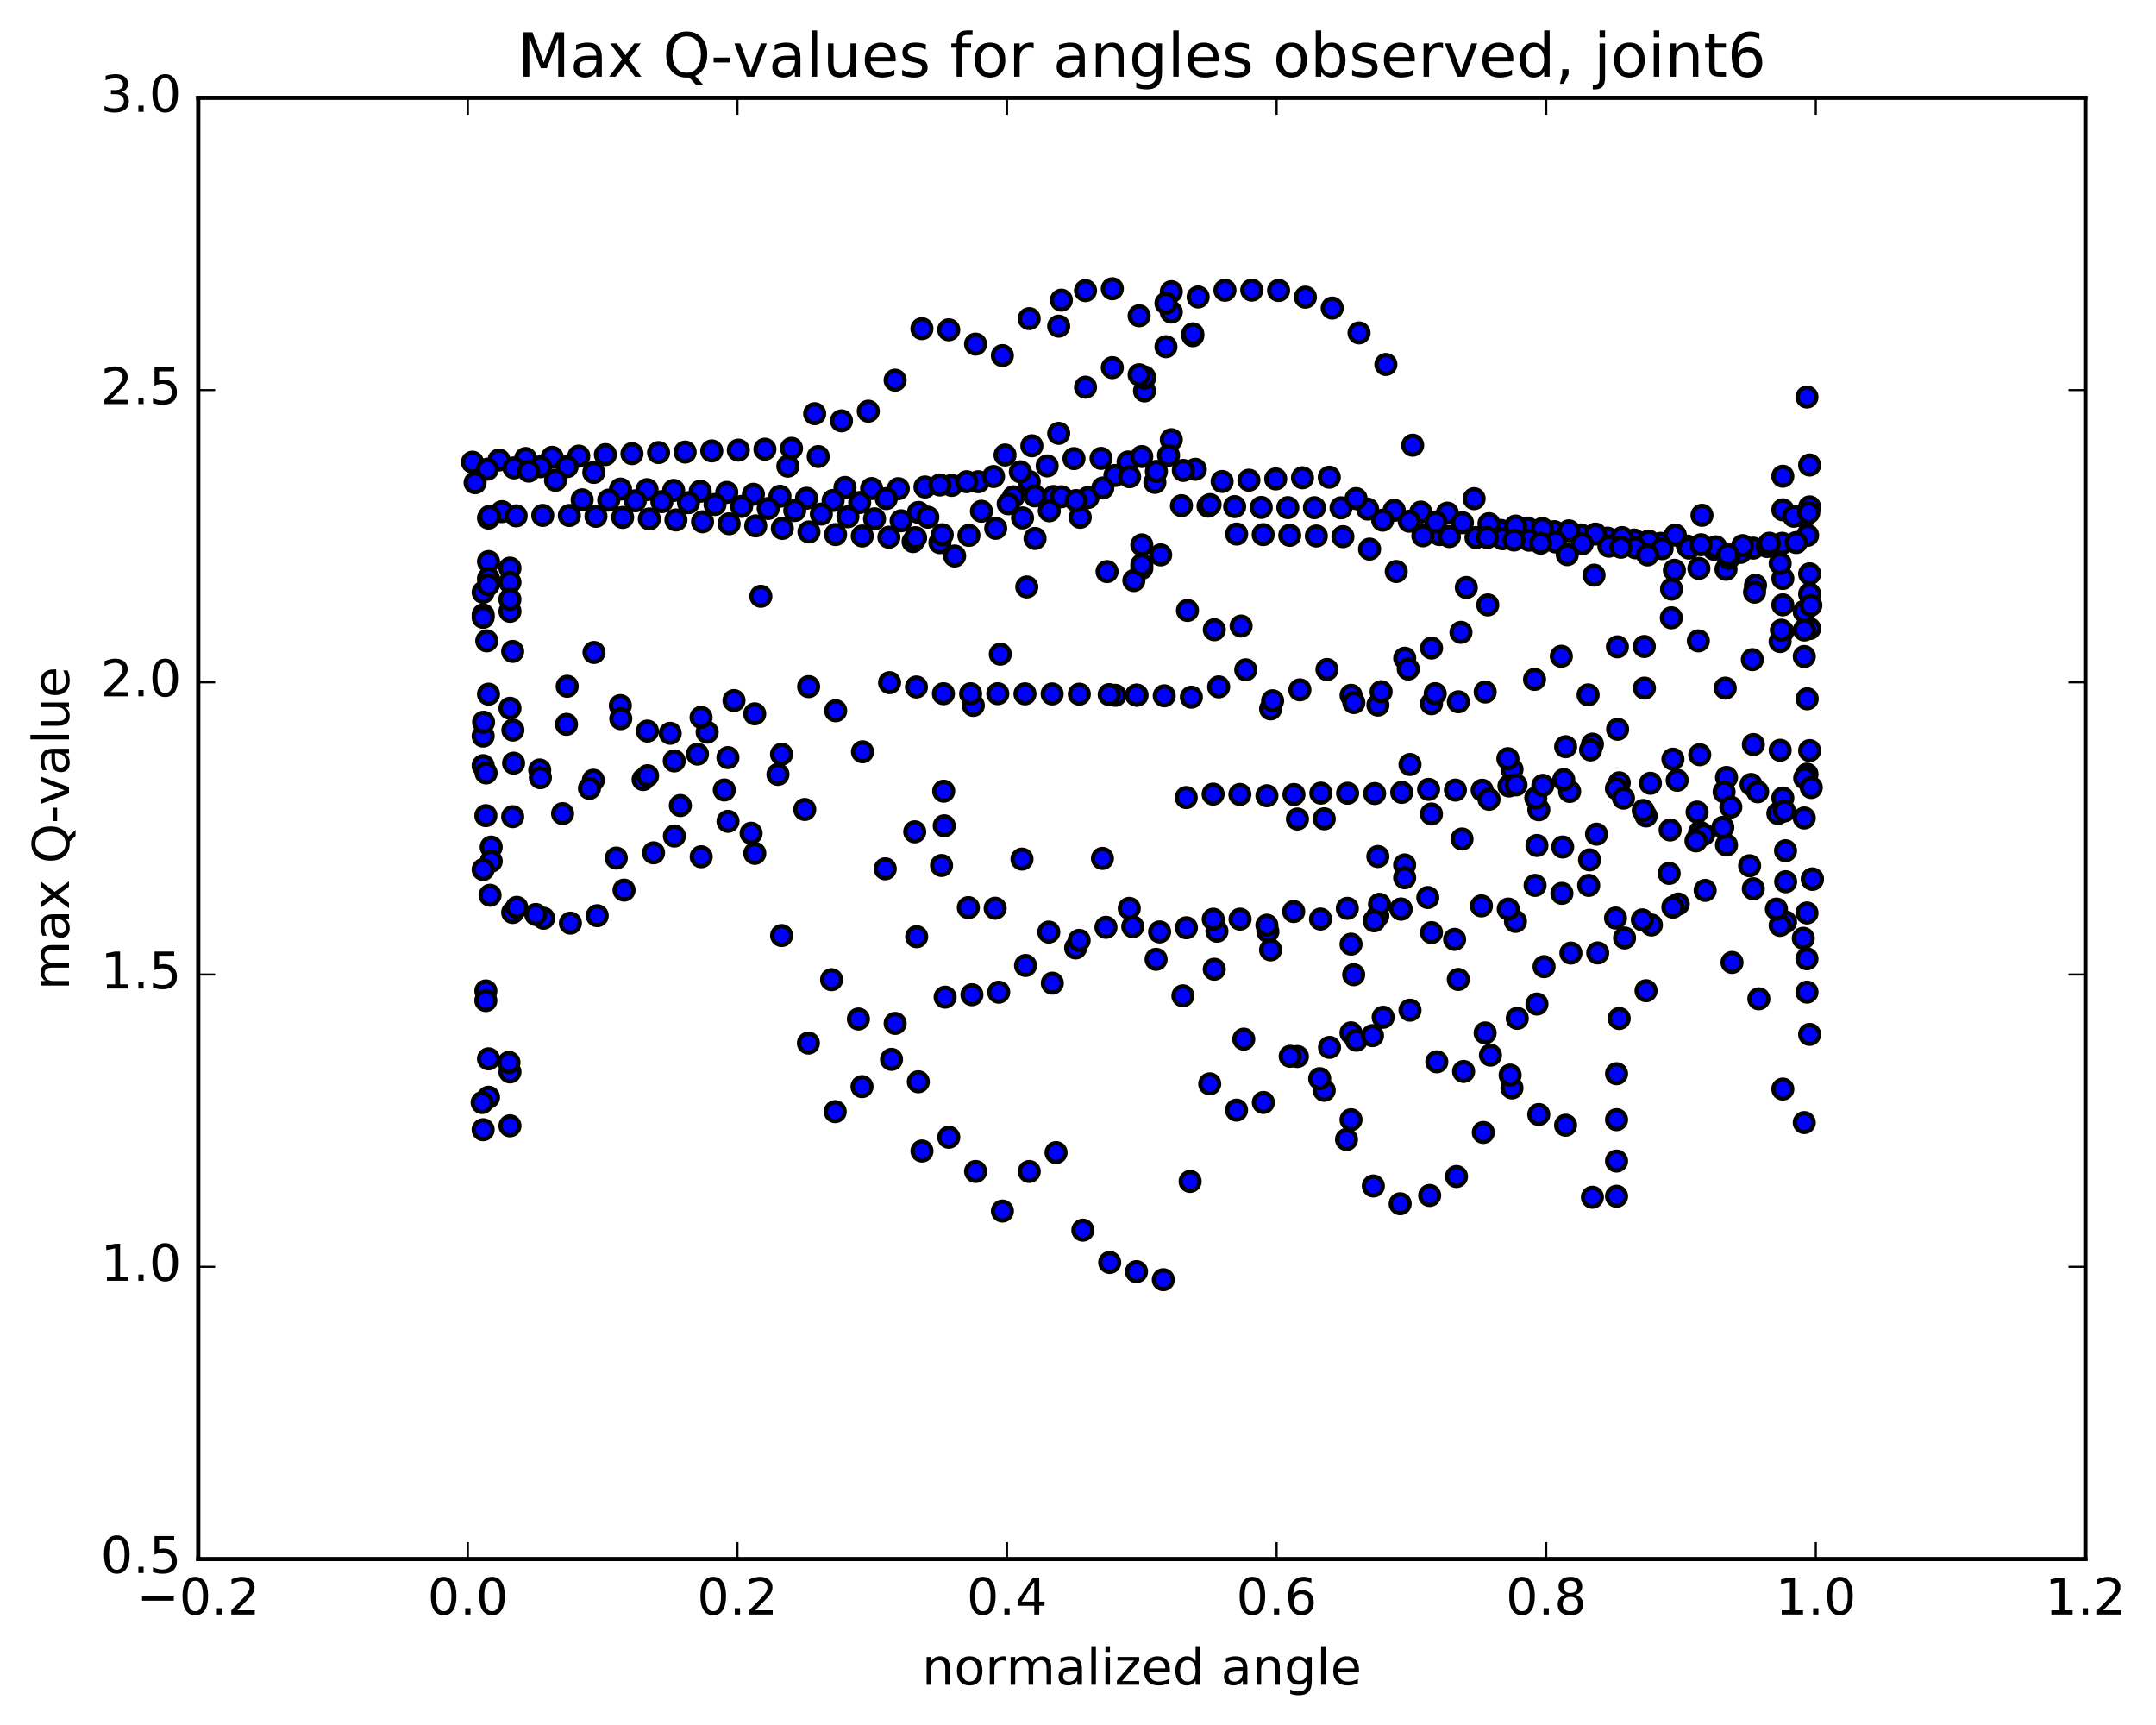 <?xml version="1.0" encoding="utf-8" standalone="no"?>
<!DOCTYPE svg PUBLIC "-//W3C//DTD SVG 1.1//EN"
  "http://www.w3.org/Graphics/SVG/1.1/DTD/svg11.dtd">
<!-- Created with matplotlib (http://matplotlib.org/) -->
<svg height="408pt" version="1.1" viewBox="0 0 510 408" width="510pt" xmlns="http://www.w3.org/2000/svg" xmlns:xlink="http://www.w3.org/1999/xlink">
 <defs>
  <style type="text/css">
*{stroke-linecap:butt;stroke-linejoin:round;stroke-miterlimit:100000;}
  </style>
 </defs>
 <g id="figure_1">
  <g id="patch_1">
   <path d="M 0 408.169 
L 510.039 408.169 
L 510.039 0 
L 0 0 
z
" style="fill:#ffffff;"/>
  </g>
  <g id="axes_1">
   <g id="patch_2">
    <path d="M 46.898 368.742 
L 493.298 368.742 
L 493.298 23.142 
L 46.898 23.142 
z
" style="fill:#ffffff;"/>
   </g>
   <g id="PathCollection_1">
    <defs>
     <path d="M 0 2.236 
C 0.593 2.236 1.162 2 1.581 1.581 
C 2 1.162 2.236 0.593 2.236 0 
C 2.236 -0.593 2 -1.162 1.581 -1.581 
C 1.162 -2 0.593 -2.236 0 -2.236 
C -0.593 -2.236 -1.162 -2 -1.581 -1.581 
C -2 -1.162 -2.236 -0.593 -2.236 0 
C -2.236 0.593 -2 1.162 -1.581 1.581 
C -1.162 2 -0.593 2.236 0 2.236 
z
" id="meca3b6a628" style="stroke:#000000;"/>
    </defs>
    <g clip-path="url(#p88e1e62f55)">
     <use style="fill:#0000ff;stroke:#000000;" x="427.439" xlink:href="#meca3b6a628" y="93.904"/>
     <use style="fill:#0000ff;stroke:#000000;" x="270.097" xlink:href="#meca3b6a628" y="134.428"/>
     <use style="fill:#0000ff;stroke:#000000;" x="270.732" xlink:href="#meca3b6a628" y="92.47"/>
     <use style="fill:#0000ff;stroke:#000000;" x="277.075" xlink:href="#meca3b6a628" y="68.987"/>
     <use style="fill:#0000ff;stroke:#000000;" x="283.419" xlink:href="#meca3b6a628" y="70.241"/>
     <use style="fill:#0000ff;stroke:#000000;" x="289.762" xlink:href="#meca3b6a628" y="68.651"/>
     <use style="fill:#0000ff;stroke:#000000;" x="296.106" xlink:href="#meca3b6a628" y="68.621"/>
     <use style="fill:#0000ff;stroke:#000000;" x="302.449" xlink:href="#meca3b6a628" y="68.703"/>
     <use style="fill:#0000ff;stroke:#000000;" x="308.793" xlink:href="#meca3b6a628" y="70.287"/>
     <use style="fill:#0000ff;stroke:#000000;" x="315.136" xlink:href="#meca3b6a628" y="72.862"/>
     <use style="fill:#0000ff;stroke:#000000;" x="321.48" xlink:href="#meca3b6a628" y="78.734"/>
     <use style="fill:#0000ff;stroke:#000000;" x="327.824" xlink:href="#meca3b6a628" y="86.198"/>
     <use style="fill:#0000ff;stroke:#000000;" x="334.168" xlink:href="#meca3b6a628" y="105.298"/>
     <use style="fill:#0000ff;stroke:#000000;" x="340.512" xlink:href="#meca3b6a628" y="126.435"/>
     <use style="fill:#0000ff;stroke:#000000;" x="346.856" xlink:href="#meca3b6a628" y="138.96"/>
     <use style="fill:#0000ff;stroke:#000000;" x="351.932" xlink:href="#meca3b6a628" y="143.082"/>
     <use style="fill:#0000ff;stroke:#000000;" x="345.587" xlink:href="#meca3b6a628" y="149.56"/>
     <use style="fill:#0000ff;stroke:#000000;" x="338.608" xlink:href="#meca3b6a628" y="166.453"/>
     <use style="fill:#0000ff;stroke:#000000;" x="333.533" xlink:href="#meca3b6a628" y="180.823"/>
     <use style="fill:#0000ff;stroke:#000000;" x="338.609" xlink:href="#meca3b6a628" y="192.53"/>
     <use style="fill:#0000ff;stroke:#000000;" x="332.264" xlink:href="#meca3b6a628" y="204.576"/>
     <use style="fill:#0000ff;stroke:#000000;" x="325.92" xlink:href="#meca3b6a628" y="216.624"/>
     <use style="fill:#0000ff;stroke:#000000;" x="320.21" xlink:href="#meca3b6a628" y="230.539"/>
     <use style="fill:#0000ff;stroke:#000000;" x="319.576" xlink:href="#meca3b6a628" y="244.282"/>
     <use style="fill:#0000ff;stroke:#000000;" x="314.5" xlink:href="#meca3b6a628" y="247.732"/>
     <use style="fill:#0000ff;stroke:#000000;" x="320.844" xlink:href="#meca3b6a628" y="246.046"/>
     <use style="fill:#0000ff;stroke:#000000;" x="327.188" xlink:href="#meca3b6a628" y="240.598"/>
     <use style="fill:#0000ff;stroke:#000000;" x="333.532" xlink:href="#meca3b6a628" y="238.931"/>
     <use style="fill:#0000ff;stroke:#000000;" x="339.876" xlink:href="#meca3b6a628" y="251.147"/>
     <use style="fill:#0000ff;stroke:#000000;" x="346.22" xlink:href="#meca3b6a628" y="253.426"/>
     <use style="fill:#0000ff;stroke:#000000;" x="352.564" xlink:href="#meca3b6a628" y="249.563"/>
     <use style="fill:#0000ff;stroke:#000000;" x="358.908" xlink:href="#meca3b6a628" y="240.862"/>
     <use style="fill:#0000ff;stroke:#000000;" x="365.252" xlink:href="#meca3b6a628" y="228.637"/>
     <use style="fill:#0000ff;stroke:#000000;" x="371.597" xlink:href="#meca3b6a628" y="225.421"/>
     <use style="fill:#0000ff;stroke:#000000;" x="377.941" xlink:href="#meca3b6a628" y="225.384"/>
     <use style="fill:#0000ff;stroke:#000000;" x="384.289" xlink:href="#meca3b6a628" y="221.851"/>
     <use style="fill:#0000ff;stroke:#000000;" x="390.639" xlink:href="#meca3b6a628" y="218.777"/>
     <use style="fill:#0000ff;stroke:#000000;" x="396.996" xlink:href="#meca3b6a628" y="213.825"/>
     <use style="fill:#0000ff;stroke:#000000;" x="403.356" xlink:href="#meca3b6a628" y="210.596"/>
     <use style="fill:#0000ff;stroke:#000000;" x="409.711" xlink:href="#meca3b6a628" y="227.643"/>
     <use style="fill:#0000ff;stroke:#000000;" x="416.055" xlink:href="#meca3b6a628" y="236.245"/>
     <use style="fill:#0000ff;stroke:#000000;" x="422.4" xlink:href="#meca3b6a628" y="208.554"/>
     <use style="fill:#0000ff;stroke:#000000;" x="428.725" xlink:href="#meca3b6a628" y="207.992"/>
     <use style="fill:#0000ff;stroke:#000000;" x="116.194" xlink:href="#meca3b6a628" y="200.352"/>
     <use style="fill:#0000ff;stroke:#000000;" x="121.275" xlink:href="#meca3b6a628" y="215.824"/>
     <use style="fill:#0000ff;stroke:#000000;" x="114.93" xlink:href="#meca3b6a628" y="234.381"/>
     <use style="fill:#0000ff;stroke:#000000;" x="427.443" xlink:href="#meca3b6a628" y="234.665"/>
     <use style="fill:#0000ff;stroke:#000000;" x="422.368" xlink:href="#meca3b6a628" y="218.057"/>
     <use style="fill:#0000ff;stroke:#000000;" x="428.713" xlink:href="#meca3b6a628" y="207.878"/>
     <use style="fill:#0000ff;stroke:#000000;" x="116.2" xlink:href="#meca3b6a628" y="203.693"/>
     <use style="fill:#0000ff;stroke:#000000;" x="121.275" xlink:href="#meca3b6a628" y="193.161"/>
     <use style="fill:#0000ff;stroke:#000000;" x="114.931" xlink:href="#meca3b6a628" y="192.917"/>
     <use style="fill:#0000ff;stroke:#000000;" x="427.444" xlink:href="#meca3b6a628" y="215.938"/>
     <use style="fill:#0000ff;stroke:#000000;" x="422.369" xlink:href="#meca3b6a628" y="201.221"/>
     <use style="fill:#0000ff;stroke:#000000;" x="427.445" xlink:href="#meca3b6a628" y="183.108"/>
     <use style="fill:#0000ff;stroke:#000000;" x="421.101" xlink:href="#meca3b6a628" y="177.455"/>
     <use style="fill:#0000ff;stroke:#000000;" x="414.758" xlink:href="#meca3b6a628" y="176.104"/>
     <use style="fill:#0000ff;stroke:#000000;" x="408.414" xlink:href="#meca3b6a628" y="183.881"/>
     <use style="fill:#0000ff;stroke:#000000;" x="402.07" xlink:href="#meca3b6a628" y="178.507"/>
     <use style="fill:#0000ff;stroke:#000000;" x="395.726" xlink:href="#meca3b6a628" y="179.565"/>
     <use style="fill:#0000ff;stroke:#000000;" x="389.382" xlink:href="#meca3b6a628" y="192.991"/>
     <use style="fill:#0000ff;stroke:#000000;" x="383.038" xlink:href="#meca3b6a628" y="185.159"/>
     <use style="fill:#0000ff;stroke:#000000;" x="376.694" xlink:href="#meca3b6a628" y="176.008"/>
     <use style="fill:#0000ff;stroke:#000000;" x="370.351" xlink:href="#meca3b6a628" y="176.611"/>
     <use style="fill:#0000ff;stroke:#000000;" x="364.007" xlink:href="#meca3b6a628" y="191.529"/>
     <use style="fill:#0000ff;stroke:#000000;" x="357.663" xlink:href="#meca3b6a628" y="181.976"/>
     <use style="fill:#0000ff;stroke:#000000;" x="351.319" xlink:href="#meca3b6a628" y="163.681"/>
     <use style="fill:#0000ff;stroke:#000000;" x="344.974" xlink:href="#meca3b6a628" y="165.99"/>
     <use style="fill:#0000ff;stroke:#000000;" x="338.63" xlink:href="#meca3b6a628" y="153.279"/>
     <use style="fill:#0000ff;stroke:#000000;" x="332.286" xlink:href="#meca3b6a628" y="155.683"/>
     <use style="fill:#0000ff;stroke:#000000;" x="325.942" xlink:href="#meca3b6a628" y="166.775"/>
     <use style="fill:#0000ff;stroke:#000000;" x="319.598" xlink:href="#meca3b6a628" y="164.456"/>
     <use style="fill:#0000ff;stroke:#000000;" x="313.254" xlink:href="#meca3b6a628" y="193.668"/>
     <use style="fill:#0000ff;stroke:#000000;" x="306.911" xlink:href="#meca3b6a628" y="193.716"/>
     <use style="fill:#0000ff;stroke:#000000;" x="300.567" xlink:href="#meca3b6a628" y="167.668"/>
     <use style="fill:#0000ff;stroke:#000000;" x="293.589" xlink:href="#meca3b6a628" y="148.08"/>
     <use style="fill:#0000ff;stroke:#000000;" x="287.246" xlink:href="#meca3b6a628" y="148.953"/>
     <use style="fill:#0000ff;stroke:#000000;" x="280.902" xlink:href="#meca3b6a628" y="144.383"/>
     <use style="fill:#0000ff;stroke:#000000;" x="274.558" xlink:href="#meca3b6a628" y="131.24"/>
     <use style="fill:#0000ff;stroke:#000000;" x="268.215" xlink:href="#meca3b6a628" y="137.314"/>
     <use style="fill:#0000ff;stroke:#000000;" x="261.871" xlink:href="#meca3b6a628" y="135.194"/>
     <use style="fill:#0000ff;stroke:#000000;" x="255.528" xlink:href="#meca3b6a628" y="122.358"/>
     <use style="fill:#0000ff;stroke:#000000;" x="249.184" xlink:href="#meca3b6a628" y="117.433"/>
     <use style="fill:#0000ff;stroke:#000000;" x="243.475" xlink:href="#meca3b6a628" y="113.903"/>
     <use style="fill:#0000ff;stroke:#000000;" x="242.885" xlink:href="#meca3b6a628" y="138.83"/>
     <use style="fill:#0000ff;stroke:#000000;" x="236.623" xlink:href="#meca3b6a628" y="154.732"/>
     <use style="fill:#0000ff;stroke:#000000;" x="230.238" xlink:href="#meca3b6a628" y="166.847"/>
     <use style="fill:#0000ff;stroke:#000000;" x="223.228" xlink:href="#meca3b6a628" y="187.132"/>
     <use style="fill:#0000ff;stroke:#000000;" x="216.839" xlink:href="#meca3b6a628" y="221.551"/>
     <use style="fill:#0000ff;stroke:#000000;" x="211.747" xlink:href="#meca3b6a628" y="242.059"/>
     <use style="fill:#0000ff;stroke:#000000;" x="218.091" xlink:href="#meca3b6a628" y="272.242"/>
     <use style="fill:#0000ff;stroke:#000000;" x="224.434" xlink:href="#meca3b6a628" y="268.986"/>
     <use style="fill:#0000ff;stroke:#000000;" x="230.778" xlink:href="#meca3b6a628" y="277.077"/>
     <use style="fill:#0000ff;stroke:#000000;" x="237.121" xlink:href="#meca3b6a628" y="286.44"/>
     <use style="fill:#0000ff;stroke:#000000;" x="243.465" xlink:href="#meca3b6a628" y="277.082"/>
     <use style="fill:#0000ff;stroke:#000000;" x="249.808" xlink:href="#meca3b6a628" y="272.616"/>
     <use style="fill:#0000ff;stroke:#000000;" x="256.152" xlink:href="#meca3b6a628" y="290.958"/>
     <use style="fill:#0000ff;stroke:#000000;" x="262.495" xlink:href="#meca3b6a628" y="298.597"/>
     <use style="fill:#0000ff;stroke:#000000;" x="268.838" xlink:href="#meca3b6a628" y="300.763"/>
     <use style="fill:#0000ff;stroke:#000000;" x="275.182" xlink:href="#meca3b6a628" y="302.673"/>
     <use style="fill:#0000ff;stroke:#000000;" x="281.525" xlink:href="#meca3b6a628" y="279.432"/>
     <use style="fill:#0000ff;stroke:#000000;" x="287.235" xlink:href="#meca3b6a628" y="229.248"/>
     <use style="fill:#0000ff;stroke:#000000;" x="287.869" xlink:href="#meca3b6a628" y="220.256"/>
     <use style="fill:#0000ff;stroke:#000000;" x="294.212" xlink:href="#meca3b6a628" y="245.782"/>
     <use style="fill:#0000ff;stroke:#000000;" x="299.921" xlink:href="#meca3b6a628" y="220.334"/>
     <use style="fill:#0000ff;stroke:#000000;" x="300.556" xlink:href="#meca3b6a628" y="224.673"/>
     <use style="fill:#0000ff;stroke:#000000;" x="306.899" xlink:href="#meca3b6a628" y="249.886"/>
     <use style="fill:#0000ff;stroke:#000000;" x="313.243" xlink:href="#meca3b6a628" y="257.884"/>
     <use style="fill:#0000ff;stroke:#000000;" x="319.586" xlink:href="#meca3b6a628" y="264.843"/>
     <use style="fill:#0000ff;stroke:#000000;" x="324.661" xlink:href="#meca3b6a628" y="244.946"/>
     <use style="fill:#0000ff;stroke:#000000;" x="319.586" xlink:href="#meca3b6a628" y="223.315"/>
     <use style="fill:#0000ff;stroke:#000000;" x="325.93" xlink:href="#meca3b6a628" y="202.582"/>
     <use style="fill:#0000ff;stroke:#000000;" x="332.274" xlink:href="#meca3b6a628" y="207.597"/>
     <use style="fill:#0000ff;stroke:#000000;" x="338.618" xlink:href="#meca3b6a628" y="220.581"/>
     <use style="fill:#0000ff;stroke:#000000;" x="344.962" xlink:href="#meca3b6a628" y="231.664"/>
     <use style="fill:#0000ff;stroke:#000000;" x="351.306" xlink:href="#meca3b6a628" y="244.317"/>
     <use style="fill:#0000ff;stroke:#000000;" x="357.651" xlink:href="#meca3b6a628" y="257.325"/>
     <use style="fill:#0000ff;stroke:#000000;" x="363.995" xlink:href="#meca3b6a628" y="263.606"/>
     <use style="fill:#0000ff;stroke:#000000;" x="370.339" xlink:href="#meca3b6a628" y="266.14"/>
     <use style="fill:#0000ff;stroke:#000000;" x="376.684" xlink:href="#meca3b6a628" y="283.174"/>
     <use style="fill:#0000ff;stroke:#000000;" x="382.393" xlink:href="#meca3b6a628" y="282.936"/>
     <use style="fill:#0000ff;stroke:#000000;" x="382.393" xlink:href="#meca3b6a628" y="274.615"/>
     <use style="fill:#0000ff;stroke:#000000;" x="382.393" xlink:href="#meca3b6a628" y="264.829"/>
     <use style="fill:#0000ff;stroke:#000000;" x="382.393" xlink:href="#meca3b6a628" y="253.955"/>
     <use style="fill:#0000ff;stroke:#000000;" x="383.028" xlink:href="#meca3b6a628" y="240.899"/>
     <use style="fill:#0000ff;stroke:#000000;" x="389.372" xlink:href="#meca3b6a628" y="234.332"/>
     <use style="fill:#0000ff;stroke:#000000;" x="395.715" xlink:href="#meca3b6a628" y="214.561"/>
     <use style="fill:#0000ff;stroke:#000000;" x="402.059" xlink:href="#meca3b6a628" y="196.803"/>
     <use style="fill:#0000ff;stroke:#000000;" x="408.403" xlink:href="#meca3b6a628" y="199.864"/>
     <use style="fill:#0000ff;stroke:#000000;" x="414.747" xlink:href="#meca3b6a628" y="210.216"/>
     <use style="fill:#0000ff;stroke:#000000;" x="421.091" xlink:href="#meca3b6a628" y="218.881"/>
     <use style="fill:#0000ff;stroke:#000000;" x="427.436" xlink:href="#meca3b6a628" y="226.778"/>
     <use style="fill:#0000ff;stroke:#000000;" x="115.557" xlink:href="#meca3b6a628" y="250.441"/>
     <use style="fill:#0000ff;stroke:#000000;" x="120.633" xlink:href="#meca3b6a628" y="253.534"/>
     <use style="fill:#0000ff;stroke:#000000;" x="114.288" xlink:href="#meca3b6a628" y="267.204"/>
     <use style="fill:#0000ff;stroke:#000000;" x="426.801" xlink:href="#meca3b6a628" y="265.515"/>
     <use style="fill:#0000ff;stroke:#000000;" x="421.726" xlink:href="#meca3b6a628" y="257.589"/>
     <use style="fill:#0000ff;stroke:#000000;" x="428.071" xlink:href="#meca3b6a628" y="244.659"/>
     <use style="fill:#0000ff;stroke:#000000;" x="115.558" xlink:href="#meca3b6a628" y="259.521"/>
     <use style="fill:#0000ff;stroke:#000000;" x="120.634" xlink:href="#meca3b6a628" y="266.282"/>
     <use style="fill:#0000ff;stroke:#000000;" x="114.924" xlink:href="#meca3b6a628" y="236.662"/>
     <use style="fill:#0000ff;stroke:#000000;" x="114.29" xlink:href="#meca3b6a628" y="205.658"/>
     <use style="fill:#0000ff;stroke:#000000;" x="426.802" xlink:href="#meca3b6a628" y="193.475"/>
     <use style="fill:#0000ff;stroke:#000000;" x="421.727" xlink:href="#meca3b6a628" y="188.751"/>
     <use style="fill:#0000ff;stroke:#000000;" x="428.071" xlink:href="#meca3b6a628" y="177.529"/>
     <use style="fill:#0000ff;stroke:#000000;" x="115.559" xlink:href="#meca3b6a628" y="164.187"/>
     <use style="fill:#0000ff;stroke:#000000;" x="121.269" xlink:href="#meca3b6a628" y="154.075"/>
     <use style="fill:#0000ff;stroke:#000000;" x="120.635" xlink:href="#meca3b6a628" y="167.523"/>
     <use style="fill:#0000ff;stroke:#000000;" x="114.29" xlink:href="#meca3b6a628" y="145.427"/>
     <use style="fill:#0000ff;stroke:#000000;" x="426.802" xlink:href="#meca3b6a628" y="144.677"/>
     <use style="fill:#0000ff;stroke:#000000;" x="421.726" xlink:href="#meca3b6a628" y="149.392"/>
     <use style="fill:#0000ff;stroke:#000000;" x="428.071" xlink:href="#meca3b6a628" y="148.675"/>
     <use style="fill:#0000ff;stroke:#000000;" x="114.29" xlink:href="#meca3b6a628" y="140.098"/>
     <use style="fill:#0000ff;stroke:#000000;" x="426.802" xlink:href="#meca3b6a628" y="144.583"/>
     <use style="fill:#0000ff;stroke:#000000;" x="421.726" xlink:href="#meca3b6a628" y="143.064"/>
     <use style="fill:#0000ff;stroke:#000000;" x="428.071" xlink:href="#meca3b6a628" y="140.475"/>
     <use style="fill:#0000ff;stroke:#000000;" x="115.559" xlink:href="#meca3b6a628" y="132.818"/>
     <use style="fill:#0000ff;stroke:#000000;" x="120.635" xlink:href="#meca3b6a628" y="134.367"/>
     <use style="fill:#0000ff;stroke:#000000;" x="114.29" xlink:href="#meca3b6a628" y="174.102"/>
     <use style="fill:#0000ff;stroke:#000000;" x="426.802" xlink:href="#meca3b6a628" y="149.013"/>
     <use style="fill:#0000ff;stroke:#000000;" x="421.726" xlink:href="#meca3b6a628" y="136.834"/>
     <use style="fill:#0000ff;stroke:#000000;" x="428.071" xlink:href="#meca3b6a628" y="135.719"/>
     <use style="fill:#0000ff;stroke:#000000;" x="115.558" xlink:href="#meca3b6a628" y="136.842"/>
     <use style="fill:#0000ff;stroke:#000000;" x="120.633" xlink:href="#meca3b6a628" y="144.597"/>
     <use style="fill:#0000ff;stroke:#000000;" x="114.288" xlink:href="#meca3b6a628" y="181.098"/>
     <use style="fill:#0000ff;stroke:#000000;" x="426.801" xlink:href="#meca3b6a628" y="155.286"/>
     <use style="fill:#0000ff;stroke:#000000;" x="421.725" xlink:href="#meca3b6a628" y="120.579"/>
     <use style="fill:#0000ff;stroke:#000000;" x="428.069" xlink:href="#meca3b6a628" y="109.985"/>
     <use style="fill:#0000ff;stroke:#000000;" x="115.556" xlink:href="#meca3b6a628" y="122.535"/>
     <use style="fill:#0000ff;stroke:#000000;" x="120.632" xlink:href="#meca3b6a628" y="137.735"/>
     <use style="fill:#0000ff;stroke:#000000;" x="114.287" xlink:href="#meca3b6a628" y="146.019"/>
     <use style="fill:#0000ff;stroke:#000000;" x="426.801" xlink:href="#meca3b6a628" y="122.3"/>
     <use style="fill:#0000ff;stroke:#000000;" x="421.725" xlink:href="#meca3b6a628" y="112.638"/>
     <use style="fill:#0000ff;stroke:#000000;" x="428.069" xlink:href="#meca3b6a628" y="119.889"/>
     <use style="fill:#0000ff;stroke:#000000;" x="115.531" xlink:href="#meca3b6a628" y="138.331"/>
     <use style="fill:#0000ff;stroke:#000000;" x="120.62" xlink:href="#meca3b6a628" y="141.761"/>
     <use style="fill:#0000ff;stroke:#000000;" x="114.387" xlink:href="#meca3b6a628" y="170.825"/>
     <use style="fill:#0000ff;stroke:#000000;" x="426.901" xlink:href="#meca3b6a628" y="184.034"/>
     <use style="fill:#0000ff;stroke:#000000;" x="420.556" xlink:href="#meca3b6a628" y="192.406"/>
     <use style="fill:#0000ff;stroke:#000000;" x="414.212" xlink:href="#meca3b6a628" y="185.547"/>
     <use style="fill:#0000ff;stroke:#000000;" x="407.836" xlink:href="#meca3b6a628" y="187.309"/>
     <use style="fill:#0000ff;stroke:#000000;" x="401.447" xlink:href="#meca3b6a628" y="192.073"/>
     <use style="fill:#0000ff;stroke:#000000;" x="395.07" xlink:href="#meca3b6a628" y="196.309"/>
     <use style="fill:#0000ff;stroke:#000000;" x="388.709" xlink:href="#meca3b6a628" y="191.69"/>
     <use style="fill:#0000ff;stroke:#000000;" x="382.361" xlink:href="#meca3b6a628" y="186.512"/>
     <use style="fill:#0000ff;stroke:#000000;" x="376.01" xlink:href="#meca3b6a628" y="203.378"/>
     <use style="fill:#0000ff;stroke:#000000;" x="369.65" xlink:href="#meca3b6a628" y="200.34"/>
     <use style="fill:#0000ff;stroke:#000000;" x="363.289" xlink:href="#meca3b6a628" y="188.731"/>
     <use style="fill:#0000ff;stroke:#000000;" x="356.944" xlink:href="#meca3b6a628" y="185.899"/>
     <use style="fill:#0000ff;stroke:#000000;" x="350.608" xlink:href="#meca3b6a628" y="186.91"/>
     <use style="fill:#0000ff;stroke:#000000;" x="344.274" xlink:href="#meca3b6a628" y="186.879"/>
     <use style="fill:#0000ff;stroke:#000000;" x="337.933" xlink:href="#meca3b6a628" y="186.707"/>
     <use style="fill:#0000ff;stroke:#000000;" x="331.575" xlink:href="#meca3b6a628" y="187.421"/>
     <use style="fill:#0000ff;stroke:#000000;" x="325.172" xlink:href="#meca3b6a628" y="187.686"/>
     <use style="fill:#0000ff;stroke:#000000;" x="318.775" xlink:href="#meca3b6a628" y="187.625"/>
     <use style="fill:#0000ff;stroke:#000000;" x="312.441" xlink:href="#meca3b6a628" y="187.593"/>
     <use style="fill:#0000ff;stroke:#000000;" x="306.085" xlink:href="#meca3b6a628" y="187.921"/>
     <use style="fill:#0000ff;stroke:#000000;" x="299.692" xlink:href="#meca3b6a628" y="188.21"/>
     <use style="fill:#0000ff;stroke:#000000;" x="293.297" xlink:href="#meca3b6a628" y="187.901"/>
     <use style="fill:#0000ff;stroke:#000000;" x="286.964" xlink:href="#meca3b6a628" y="187.83"/>
     <use style="fill:#0000ff;stroke:#000000;" x="280.606" xlink:href="#meca3b6a628" y="188.639"/>
     <use style="fill:#0000ff;stroke:#000000;" x="270.097" xlink:href="#meca3b6a628" y="133.561"/>
     <use style="fill:#0000ff;stroke:#000000;" x="270.732" xlink:href="#meca3b6a628" y="89.429"/>
     <use style="fill:#0000ff;stroke:#000000;" x="277.075" xlink:href="#meca3b6a628" y="73.806"/>
     <use style="fill:#0000ff;stroke:#000000;" x="282.15" xlink:href="#meca3b6a628" y="79.4"/>
     <use style="fill:#0000ff;stroke:#000000;" x="275.807" xlink:href="#meca3b6a628" y="71.718"/>
     <use style="fill:#0000ff;stroke:#000000;" x="269.463" xlink:href="#meca3b6a628" y="74.684"/>
     <use style="fill:#0000ff;stroke:#000000;" x="263.12" xlink:href="#meca3b6a628" y="68.293"/>
     <use style="fill:#0000ff;stroke:#000000;" x="256.776" xlink:href="#meca3b6a628" y="68.736"/>
     <use style="fill:#0000ff;stroke:#000000;" x="251.067" xlink:href="#meca3b6a628" y="70.991"/>
     <use style="fill:#0000ff;stroke:#000000;" x="250.433" xlink:href="#meca3b6a628" y="77.143"/>
     <use style="fill:#0000ff;stroke:#000000;" x="243.455" xlink:href="#meca3b6a628" y="75.359"/>
     <use style="fill:#0000ff;stroke:#000000;" x="237.112" xlink:href="#meca3b6a628" y="84.098"/>
     <use style="fill:#0000ff;stroke:#000000;" x="230.768" xlink:href="#meca3b6a628" y="81.39"/>
     <use style="fill:#0000ff;stroke:#000000;" x="224.425" xlink:href="#meca3b6a628" y="78.004"/>
     <use style="fill:#0000ff;stroke:#000000;" x="218.081" xlink:href="#meca3b6a628" y="77.734"/>
     <use style="fill:#0000ff;stroke:#000000;" x="211.738" xlink:href="#meca3b6a628" y="89.918"/>
     <use style="fill:#0000ff;stroke:#000000;" x="205.394" xlink:href="#meca3b6a628" y="97.255"/>
     <use style="fill:#0000ff;stroke:#000000;" x="199.05" xlink:href="#meca3b6a628" y="99.538"/>
     <use style="fill:#0000ff;stroke:#000000;" x="192.707" xlink:href="#meca3b6a628" y="97.845"/>
     <use style="fill:#0000ff;stroke:#000000;" x="186.363" xlink:href="#meca3b6a628" y="110.259"/>
     <use style="fill:#0000ff;stroke:#000000;" x="179.98" xlink:href="#meca3b6a628" y="141.036"/>
     <use style="fill:#0000ff;stroke:#000000;" x="173.623" xlink:href="#meca3b6a628" y="165.699"/>
     <use style="fill:#0000ff;stroke:#000000;" x="167.279" xlink:href="#meca3b6a628" y="173.183"/>
     <use style="fill:#0000ff;stroke:#000000;" x="160.938" xlink:href="#meca3b6a628" y="190.528"/>
     <use style="fill:#0000ff;stroke:#000000;" x="154.595" xlink:href="#meca3b6a628" y="201.713"/>
     <use style="fill:#0000ff;stroke:#000000;" x="147.617" xlink:href="#meca3b6a628" y="210.535"/>
     <use style="fill:#0000ff;stroke:#000000;" x="141.274" xlink:href="#meca3b6a628" y="216.586"/>
     <use style="fill:#0000ff;stroke:#000000;" x="134.93" xlink:href="#meca3b6a628" y="218.342"/>
     <use style="fill:#0000ff;stroke:#000000;" x="128.587" xlink:href="#meca3b6a628" y="217.187"/>
     <use style="fill:#0000ff;stroke:#000000;" x="122.243" xlink:href="#meca3b6a628" y="214.61"/>
     <use style="fill:#0000ff;stroke:#000000;" x="115.924" xlink:href="#meca3b6a628" y="211.747"/>
     <use style="fill:#0000ff;stroke:#000000;" x="428.454" xlink:href="#meca3b6a628" y="186.262"/>
     <use style="fill:#0000ff;stroke:#000000;" x="422.111" xlink:href="#meca3b6a628" y="191.825"/>
     <use style="fill:#0000ff;stroke:#000000;" x="415.773" xlink:href="#meca3b6a628" y="187.273"/>
     <use style="fill:#0000ff;stroke:#000000;" x="409.426" xlink:href="#meca3b6a628" y="190.901"/>
     <use style="fill:#0000ff;stroke:#000000;" x="403.047" xlink:href="#meca3b6a628" y="197.369"/>
     <use style="fill:#0000ff;stroke:#000000;" x="396.734" xlink:href="#meca3b6a628" y="184.555"/>
     <use style="fill:#0000ff;stroke:#000000;" x="390.405" xlink:href="#meca3b6a628" y="185.273"/>
     <use style="fill:#0000ff;stroke:#000000;" x="384.029" xlink:href="#meca3b6a628" y="188.778"/>
     <use style="fill:#0000ff;stroke:#000000;" x="377.656" xlink:href="#meca3b6a628" y="197.298"/>
     <use style="fill:#0000ff;stroke:#000000;" x="371.303" xlink:href="#meca3b6a628" y="187.197"/>
     <use style="fill:#0000ff;stroke:#000000;" x="364.965" xlink:href="#meca3b6a628" y="185.757"/>
     <use style="fill:#0000ff;stroke:#000000;" x="358.611" xlink:href="#meca3b6a628" y="185.645"/>
     <use style="fill:#0000ff;stroke:#000000;" x="352.23" xlink:href="#meca3b6a628" y="189.046"/>
     <use style="fill:#0000ff;stroke:#000000;" x="345.838" xlink:href="#meca3b6a628" y="198.442"/>
     <use style="fill:#0000ff;stroke:#000000;" x="339.495" xlink:href="#meca3b6a628" y="164.068"/>
     <use style="fill:#0000ff;stroke:#000000;" x="333.12" xlink:href="#meca3b6a628" y="158.238"/>
     <use style="fill:#0000ff;stroke:#000000;" x="326.701" xlink:href="#meca3b6a628" y="163.602"/>
     <use style="fill:#0000ff;stroke:#000000;" x="320.252" xlink:href="#meca3b6a628" y="166.179"/>
     <use style="fill:#0000ff;stroke:#000000;" x="313.893" xlink:href="#meca3b6a628" y="158.354"/>
     <use style="fill:#0000ff;stroke:#000000;" x="307.491" xlink:href="#meca3b6a628" y="163.165"/>
     <use style="fill:#0000ff;stroke:#000000;" x="301.04" xlink:href="#meca3b6a628" y="165.747"/>
     <use style="fill:#0000ff;stroke:#000000;" x="294.683" xlink:href="#meca3b6a628" y="158.427"/>
     <use style="fill:#0000ff;stroke:#000000;" x="288.278" xlink:href="#meca3b6a628" y="162.469"/>
     <use style="fill:#0000ff;stroke:#000000;" x="281.823" xlink:href="#meca3b6a628" y="164.898"/>
     <use style="fill:#0000ff;stroke:#000000;" x="275.399" xlink:href="#meca3b6a628" y="164.571"/>
     <use style="fill:#0000ff;stroke:#000000;" x="268.973" xlink:href="#meca3b6a628" y="164.432"/>
     <use style="fill:#0000ff;stroke:#000000;" x="263.818" xlink:href="#meca3b6a628" y="164.457"/>
     <use style="fill:#0000ff;stroke:#000000;" x="268.809" xlink:href="#meca3b6a628" y="164.411"/>
     <use style="fill:#0000ff;stroke:#000000;" x="262.383" xlink:href="#meca3b6a628" y="164.29"/>
     <use style="fill:#0000ff;stroke:#000000;" x="255.314" xlink:href="#meca3b6a628" y="164.185"/>
     <use style="fill:#0000ff;stroke:#000000;" x="248.887" xlink:href="#meca3b6a628" y="164.13"/>
     <use style="fill:#0000ff;stroke:#000000;" x="242.459" xlink:href="#meca3b6a628" y="164.109"/>
     <use style="fill:#0000ff;stroke:#000000;" x="236.028" xlink:href="#meca3b6a628" y="164.075"/>
     <use style="fill:#0000ff;stroke:#000000;" x="229.597" xlink:href="#meca3b6a628" y="164.088"/>
     <use style="fill:#0000ff;stroke:#000000;" x="223.165" xlink:href="#meca3b6a628" y="164.082"/>
     <use style="fill:#0000ff;stroke:#000000;" x="216.781" xlink:href="#meca3b6a628" y="162.491"/>
     <use style="fill:#0000ff;stroke:#000000;" x="210.429" xlink:href="#meca3b6a628" y="161.463"/>
     <use style="fill:#0000ff;stroke:#000000;" x="204.024" xlink:href="#meca3b6a628" y="177.814"/>
     <use style="fill:#0000ff;stroke:#000000;" x="197.68" xlink:href="#meca3b6a628" y="168.111"/>
     <use style="fill:#0000ff;stroke:#000000;" x="191.278" xlink:href="#meca3b6a628" y="162.406"/>
     <use style="fill:#0000ff;stroke:#000000;" x="184.874" xlink:href="#meca3b6a628" y="178.398"/>
     <use style="fill:#0000ff;stroke:#000000;" x="178.529" xlink:href="#meca3b6a628" y="168.841"/>
     <use style="fill:#0000ff;stroke:#000000;" x="172.186" xlink:href="#meca3b6a628" y="179.19"/>
     <use style="fill:#0000ff;stroke:#000000;" x="165.841" xlink:href="#meca3b6a628" y="169.669"/>
     <use style="fill:#0000ff;stroke:#000000;" x="159.496" xlink:href="#meca3b6a628" y="179.981"/>
     <use style="fill:#0000ff;stroke:#000000;" x="153.152" xlink:href="#meca3b6a628" y="172.917"/>
     <use style="fill:#0000ff;stroke:#000000;" x="146.741" xlink:href="#meca3b6a628" y="166.887"/>
     <use style="fill:#0000ff;stroke:#000000;" x="140.35" xlink:href="#meca3b6a628" y="184.547"/>
     <use style="fill:#0000ff;stroke:#000000;" x="134.006" xlink:href="#meca3b6a628" y="171.33"/>
     <use style="fill:#0000ff;stroke:#000000;" x="127.669" xlink:href="#meca3b6a628" y="182.114"/>
     <use style="fill:#0000ff;stroke:#000000;" x="121.325" xlink:href="#meca3b6a628" y="172.683"/>
     <use style="fill:#0000ff;stroke:#000000;" x="114.982" xlink:href="#meca3b6a628" y="182.819"/>
     <use style="fill:#0000ff;stroke:#000000;" x="427.495" xlink:href="#meca3b6a628" y="165.286"/>
     <use style="fill:#0000ff;stroke:#000000;" x="421.084" xlink:href="#meca3b6a628" y="151.737"/>
     <use style="fill:#0000ff;stroke:#000000;" x="414.515" xlink:href="#meca3b6a628" y="156.023"/>
     <use style="fill:#0000ff;stroke:#000000;" x="408.111" xlink:href="#meca3b6a628" y="162.757"/>
     <use style="fill:#0000ff;stroke:#000000;" x="401.745" xlink:href="#meca3b6a628" y="151.579"/>
     <use style="fill:#0000ff;stroke:#000000;" x="395.356" xlink:href="#meca3b6a628" y="146.132"/>
     <use style="fill:#0000ff;stroke:#000000;" x="388.965" xlink:href="#meca3b6a628" y="152.914"/>
     <use style="fill:#0000ff;stroke:#000000;" x="382.596" xlink:href="#meca3b6a628" y="152.994"/>
     <use style="fill:#0000ff;stroke:#000000;" x="376.252" xlink:href="#meca3b6a628" y="177.378"/>
     <use style="fill:#0000ff;stroke:#000000;" x="369.907" xlink:href="#meca3b6a628" y="184.403"/>
     <use style="fill:#0000ff;stroke:#000000;" x="363.563" xlink:href="#meca3b6a628" y="199.979"/>
     <use style="fill:#0000ff;stroke:#000000;" x="358.487" xlink:href="#meca3b6a628" y="217.938"/>
     <use style="fill:#0000ff;stroke:#000000;" x="363.563" xlink:href="#meca3b6a628" y="237.482"/>
     <use style="fill:#0000ff;stroke:#000000;" x="357.218" xlink:href="#meca3b6a628" y="254.287"/>
     <use style="fill:#0000ff;stroke:#000000;" x="350.874" xlink:href="#meca3b6a628" y="267.85"/>
     <use style="fill:#0000ff;stroke:#000000;" x="344.53" xlink:href="#meca3b6a628" y="278.269"/>
     <use style="fill:#0000ff;stroke:#000000;" x="338.186" xlink:href="#meca3b6a628" y="282.748"/>
     <use style="fill:#0000ff;stroke:#000000;" x="331.207" xlink:href="#meca3b6a628" y="284.716"/>
     <use style="fill:#0000ff;stroke:#000000;" x="324.862" xlink:href="#meca3b6a628" y="280.51"/>
     <use style="fill:#0000ff;stroke:#000000;" x="318.518" xlink:href="#meca3b6a628" y="269.512"/>
     <use style="fill:#0000ff;stroke:#000000;" x="312.174" xlink:href="#meca3b6a628" y="255.127"/>
     <use style="fill:#0000ff;stroke:#000000;" x="305.195" xlink:href="#meca3b6a628" y="249.835"/>
     <use style="fill:#0000ff;stroke:#000000;" x="298.85" xlink:href="#meca3b6a628" y="260.76"/>
     <use style="fill:#0000ff;stroke:#000000;" x="292.506" xlink:href="#meca3b6a628" y="262.571"/>
     <use style="fill:#0000ff;stroke:#000000;" x="286.162" xlink:href="#meca3b6a628" y="256.362"/>
     <use style="fill:#0000ff;stroke:#000000;" x="279.818" xlink:href="#meca3b6a628" y="235.53"/>
     <use style="fill:#0000ff;stroke:#000000;" x="273.473" xlink:href="#meca3b6a628" y="226.905"/>
     <use style="fill:#0000ff;stroke:#000000;" x="267.129" xlink:href="#meca3b6a628" y="214.847"/>
     <use style="fill:#0000ff;stroke:#000000;" x="260.785" xlink:href="#meca3b6a628" y="203.036"/>
     <use style="fill:#0000ff;stroke:#000000;" x="254.441" xlink:href="#meca3b6a628" y="224.209"/>
     <use style="fill:#0000ff;stroke:#000000;" x="248.097" xlink:href="#meca3b6a628" y="220.458"/>
     <use style="fill:#0000ff;stroke:#000000;" x="241.753" xlink:href="#meca3b6a628" y="203.199"/>
     <use style="fill:#0000ff;stroke:#000000;" x="235.409" xlink:href="#meca3b6a628" y="214.818"/>
     <use style="fill:#0000ff;stroke:#000000;" x="229.065" xlink:href="#meca3b6a628" y="214.672"/>
     <use style="fill:#0000ff;stroke:#000000;" x="223.356" xlink:href="#meca3b6a628" y="195.316"/>
     <use style="fill:#0000ff;stroke:#000000;" x="222.721" xlink:href="#meca3b6a628" y="204.708"/>
     <use style="fill:#0000ff;stroke:#000000;" x="216.378" xlink:href="#meca3b6a628" y="196.745"/>
     <use style="fill:#0000ff;stroke:#000000;" x="209.4" xlink:href="#meca3b6a628" y="205.489"/>
     <use style="fill:#0000ff;stroke:#000000;" x="203.055" xlink:href="#meca3b6a628" y="241.017"/>
     <use style="fill:#0000ff;stroke:#000000;" x="196.711" xlink:href="#meca3b6a628" y="231.72"/>
     <use style="fill:#0000ff;stroke:#000000;" x="190.366" xlink:href="#meca3b6a628" y="191.461"/>
     <use style="fill:#0000ff;stroke:#000000;" x="184.021" xlink:href="#meca3b6a628" y="183.164"/>
     <use style="fill:#0000ff;stroke:#000000;" x="177.677" xlink:href="#meca3b6a628" y="197.082"/>
     <use style="fill:#0000ff;stroke:#000000;" x="171.333" xlink:href="#meca3b6a628" y="186.854"/>
     <use style="fill:#0000ff;stroke:#000000;" x="164.99" xlink:href="#meca3b6a628" y="178.365"/>
     <use style="fill:#0000ff;stroke:#000000;" x="158.538" xlink:href="#meca3b6a628" y="173.443"/>
     <use style="fill:#0000ff;stroke:#000000;" x="152.124" xlink:href="#meca3b6a628" y="184.386"/>
     <use style="fill:#0000ff;stroke:#000000;" x="145.781" xlink:href="#meca3b6a628" y="202.952"/>
     <use style="fill:#0000ff;stroke:#000000;" x="139.437" xlink:href="#meca3b6a628" y="186.47"/>
     <use style="fill:#0000ff;stroke:#000000;" x="133.084" xlink:href="#meca3b6a628" y="192.437"/>
     <use style="fill:#0000ff;stroke:#000000;" x="126.739" xlink:href="#meca3b6a628" y="216.295"/>
     <use style="fill:#0000ff;stroke:#000000;" x="120.395" xlink:href="#meca3b6a628" y="251.289"/>
     <use style="fill:#0000ff;stroke:#000000;" x="114.051" xlink:href="#meca3b6a628" y="260.773"/>
     <use style="fill:#0000ff;stroke:#000000;" x="426.564" xlink:href="#meca3b6a628" y="221.927"/>
     <use style="fill:#0000ff;stroke:#000000;" x="420.22" xlink:href="#meca3b6a628" y="215.02"/>
     <use style="fill:#0000ff;stroke:#000000;" x="413.875" xlink:href="#meca3b6a628" y="204.769"/>
     <use style="fill:#0000ff;stroke:#000000;" x="407.531" xlink:href="#meca3b6a628" y="195.698"/>
     <use style="fill:#0000ff;stroke:#000000;" x="401.186" xlink:href="#meca3b6a628" y="198.893"/>
     <use style="fill:#0000ff;stroke:#000000;" x="394.842" xlink:href="#meca3b6a628" y="206.576"/>
     <use style="fill:#0000ff;stroke:#000000;" x="388.498" xlink:href="#meca3b6a628" y="217.571"/>
     <use style="fill:#0000ff;stroke:#000000;" x="382.154" xlink:href="#meca3b6a628" y="217.137"/>
     <use style="fill:#0000ff;stroke:#000000;" x="375.809" xlink:href="#meca3b6a628" y="209.413"/>
     <use style="fill:#0000ff;stroke:#000000;" x="369.465" xlink:href="#meca3b6a628" y="211.301"/>
     <use style="fill:#0000ff;stroke:#000000;" x="363.12" xlink:href="#meca3b6a628" y="209.416"/>
     <use style="fill:#0000ff;stroke:#000000;" x="356.776" xlink:href="#meca3b6a628" y="215.013"/>
     <use style="fill:#0000ff;stroke:#000000;" x="350.432" xlink:href="#meca3b6a628" y="214.262"/>
     <use style="fill:#0000ff;stroke:#000000;" x="344.087" xlink:href="#meca3b6a628" y="222.182"/>
     <use style="fill:#0000ff;stroke:#000000;" x="337.743" xlink:href="#meca3b6a628" y="212.279"/>
     <use style="fill:#0000ff;stroke:#000000;" x="331.399" xlink:href="#meca3b6a628" y="215.027"/>
     <use style="fill:#0000ff;stroke:#000000;" x="326.323" xlink:href="#meca3b6a628" y="213.886"/>
     <use style="fill:#0000ff;stroke:#000000;" x="331.399" xlink:href="#meca3b6a628" y="215.013"/>
     <use style="fill:#0000ff;stroke:#000000;" x="325.054" xlink:href="#meca3b6a628" y="217.796"/>
     <use style="fill:#0000ff;stroke:#000000;" x="318.711" xlink:href="#meca3b6a628" y="214.844"/>
     <use style="fill:#0000ff;stroke:#000000;" x="312.367" xlink:href="#meca3b6a628" y="217.378"/>
     <use style="fill:#0000ff;stroke:#000000;" x="306.023" xlink:href="#meca3b6a628" y="215.599"/>
     <use style="fill:#0000ff;stroke:#000000;" x="299.679" xlink:href="#meca3b6a628" y="218.831"/>
     <use style="fill:#0000ff;stroke:#000000;" x="293.335" xlink:href="#meca3b6a628" y="217.398"/>
     <use style="fill:#0000ff;stroke:#000000;" x="286.99" xlink:href="#meca3b6a628" y="217.417"/>
     <use style="fill:#0000ff;stroke:#000000;" x="280.646" xlink:href="#meca3b6a628" y="219.438"/>
     <use style="fill:#0000ff;stroke:#000000;" x="274.302" xlink:href="#meca3b6a628" y="220.421"/>
     <use style="fill:#0000ff;stroke:#000000;" x="267.958" xlink:href="#meca3b6a628" y="219.169"/>
     <use style="fill:#0000ff;stroke:#000000;" x="261.614" xlink:href="#meca3b6a628" y="219.332"/>
     <use style="fill:#0000ff;stroke:#000000;" x="255.27" xlink:href="#meca3b6a628" y="222.416"/>
     <use style="fill:#0000ff;stroke:#000000;" x="248.929" xlink:href="#meca3b6a628" y="232.538"/>
     <use style="fill:#0000ff;stroke:#000000;" x="242.589" xlink:href="#meca3b6a628" y="228.36"/>
     <use style="fill:#0000ff;stroke:#000000;" x="236.248" xlink:href="#meca3b6a628" y="234.676"/>
     <use style="fill:#0000ff;stroke:#000000;" x="229.908" xlink:href="#meca3b6a628" y="235.269"/>
     <use style="fill:#0000ff;stroke:#000000;" x="223.567" xlink:href="#meca3b6a628" y="235.849"/>
     <use style="fill:#0000ff;stroke:#000000;" x="217.227" xlink:href="#meca3b6a628" y="255.863"/>
     <use style="fill:#0000ff;stroke:#000000;" x="210.886" xlink:href="#meca3b6a628" y="250.571"/>
     <use style="fill:#0000ff;stroke:#000000;" x="203.911" xlink:href="#meca3b6a628" y="257.009"/>
     <use style="fill:#0000ff;stroke:#000000;" x="197.569" xlink:href="#meca3b6a628" y="262.931"/>
     <use style="fill:#0000ff;stroke:#000000;" x="191.229" xlink:href="#meca3b6a628" y="246.718"/>
     <use style="fill:#0000ff;stroke:#000000;" x="184.889" xlink:href="#meca3b6a628" y="221.28"/>
     <use style="fill:#0000ff;stroke:#000000;" x="178.549" xlink:href="#meca3b6a628" y="201.837"/>
     <use style="fill:#0000ff;stroke:#000000;" x="172.209" xlink:href="#meca3b6a628" y="194.263"/>
     <use style="fill:#0000ff;stroke:#000000;" x="165.869" xlink:href="#meca3b6a628" y="202.641"/>
     <use style="fill:#0000ff;stroke:#000000;" x="159.529" xlink:href="#meca3b6a628" y="197.742"/>
     <use style="fill:#0000ff;stroke:#000000;" x="153.189" xlink:href="#meca3b6a628" y="183.472"/>
     <use style="fill:#0000ff;stroke:#000000;" x="146.849" xlink:href="#meca3b6a628" y="169.984"/>
     <use style="fill:#0000ff;stroke:#000000;" x="140.508" xlink:href="#meca3b6a628" y="154.319"/>
     <use style="fill:#0000ff;stroke:#000000;" x="134.168" xlink:href="#meca3b6a628" y="162.321"/>
     <use style="fill:#0000ff;stroke:#000000;" x="127.828" xlink:href="#meca3b6a628" y="183.943"/>
     <use style="fill:#0000ff;stroke:#000000;" x="121.488" xlink:href="#meca3b6a628" y="180.507"/>
     <use style="fill:#0000ff;stroke:#000000;" x="115.147" xlink:href="#meca3b6a628" y="151.575"/>
     <use style="fill:#0000ff;stroke:#000000;" x="427.588" xlink:href="#meca3b6a628" y="126.611"/>
     <use style="fill:#0000ff;stroke:#000000;" x="421.1" xlink:href="#meca3b6a628" y="133.268"/>
     <use style="fill:#0000ff;stroke:#000000;" x="414.717" xlink:href="#meca3b6a628" y="129.648"/>
     <use style="fill:#0000ff;stroke:#000000;" x="408.284" xlink:href="#meca3b6a628" y="134.657"/>
     <use style="fill:#0000ff;stroke:#000000;" x="401.873" xlink:href="#meca3b6a628" y="134.436"/>
     <use style="fill:#0000ff;stroke:#000000;" x="395.408" xlink:href="#meca3b6a628" y="139.338"/>
     <use style="fill:#0000ff;stroke:#000000;" x="388.99" xlink:href="#meca3b6a628" y="162.753"/>
     <use style="fill:#0000ff;stroke:#000000;" x="382.649" xlink:href="#meca3b6a628" y="172.491"/>
     <use style="fill:#0000ff;stroke:#000000;" x="375.674" xlink:href="#meca3b6a628" y="164.355"/>
     <use style="fill:#0000ff;stroke:#000000;" x="369.334" xlink:href="#meca3b6a628" y="155.221"/>
     <use style="fill:#0000ff;stroke:#000000;" x="362.994" xlink:href="#meca3b6a628" y="160.694"/>
     <use style="fill:#0000ff;stroke:#000000;" x="356.69" xlink:href="#meca3b6a628" y="179.438"/>
     <use style="fill:#0000ff;stroke:#000000;" x="270.097" xlink:href="#meca3b6a628" y="128.874"/>
     <use style="fill:#0000ff;stroke:#000000;" x="270.732" xlink:href="#meca3b6a628" y="89.159"/>
     <use style="fill:#0000ff;stroke:#000000;" x="277.075" xlink:href="#meca3b6a628" y="103.994"/>
     <use style="fill:#0000ff;stroke:#000000;" x="282.15" xlink:href="#meca3b6a628" y="78.957"/>
     <use style="fill:#0000ff;stroke:#000000;" x="275.807" xlink:href="#meca3b6a628" y="82.001"/>
     <use style="fill:#0000ff;stroke:#000000;" x="269.463" xlink:href="#meca3b6a628" y="88.632"/>
     <use style="fill:#0000ff;stroke:#000000;" x="263.12" xlink:href="#meca3b6a628" y="86.95"/>
     <use style="fill:#0000ff;stroke:#000000;" x="256.776" xlink:href="#meca3b6a628" y="91.573"/>
     <use style="fill:#0000ff;stroke:#000000;" x="250.433" xlink:href="#meca3b6a628" y="102.491"/>
     <use style="fill:#0000ff;stroke:#000000;" x="244.089" xlink:href="#meca3b6a628" y="105.436"/>
     <use style="fill:#0000ff;stroke:#000000;" x="237.746" xlink:href="#meca3b6a628" y="107.617"/>
     <use style="fill:#0000ff;stroke:#000000;" x="231.403" xlink:href="#meca3b6a628" y="113.94"/>
     <use style="fill:#0000ff;stroke:#000000;" x="225.097" xlink:href="#meca3b6a628" y="114.813"/>
     <use style="fill:#0000ff;stroke:#000000;" x="218.798" xlink:href="#meca3b6a628" y="115.185"/>
     <use style="fill:#0000ff;stroke:#000000;" x="212.49" xlink:href="#meca3b6a628" y="115.58"/>
     <use style="fill:#0000ff;stroke:#000000;" x="206.181" xlink:href="#meca3b6a628" y="115.552"/>
     <use style="fill:#0000ff;stroke:#000000;" x="199.878" xlink:href="#meca3b6a628" y="115.291"/>
     <use style="fill:#0000ff;stroke:#000000;" x="193.551" xlink:href="#meca3b6a628" y="107.978"/>
     <use style="fill:#0000ff;stroke:#000000;" x="187.233" xlink:href="#meca3b6a628" y="106.032"/>
     <use style="fill:#0000ff;stroke:#000000;" x="180.942" xlink:href="#meca3b6a628" y="106.245"/>
     <use style="fill:#0000ff;stroke:#000000;" x="174.652" xlink:href="#meca3b6a628" y="106.46"/>
     <use style="fill:#0000ff;stroke:#000000;" x="168.362" xlink:href="#meca3b6a628" y="106.65"/>
     <use style="fill:#0000ff;stroke:#000000;" x="162.072" xlink:href="#meca3b6a628" y="106.922"/>
     <use style="fill:#0000ff;stroke:#000000;" x="155.782" xlink:href="#meca3b6a628" y="107.039"/>
     <use style="fill:#0000ff;stroke:#000000;" x="149.492" xlink:href="#meca3b6a628" y="107.297"/>
     <use style="fill:#0000ff;stroke:#000000;" x="143.203" xlink:href="#meca3b6a628" y="107.524"/>
     <use style="fill:#0000ff;stroke:#000000;" x="136.913" xlink:href="#meca3b6a628" y="107.87"/>
     <use style="fill:#0000ff;stroke:#000000;" x="130.623" xlink:href="#meca3b6a628" y="108.167"/>
     <use style="fill:#0000ff;stroke:#000000;" x="124.334" xlink:href="#meca3b6a628" y="108.443"/>
     <use style="fill:#0000ff;stroke:#000000;" x="118.044" xlink:href="#meca3b6a628" y="108.802"/>
     <use style="fill:#0000ff;stroke:#000000;" x="111.755" xlink:href="#meca3b6a628" y="109.312"/>
     <use style="fill:#0000ff;stroke:#000000;" x="424.324" xlink:href="#meca3b6a628" y="122.101"/>
     <use style="fill:#0000ff;stroke:#000000;" x="418.023" xlink:href="#meca3b6a628" y="129.266"/>
     <use style="fill:#0000ff;stroke:#000000;" x="411.723" xlink:href="#meca3b6a628" y="130.656"/>
     <use style="fill:#0000ff;stroke:#000000;" x="405.435" xlink:href="#meca3b6a628" y="129.902"/>
     <use style="fill:#0000ff;stroke:#000000;" x="399.146" xlink:href="#meca3b6a628" y="129.167"/>
     <use style="fill:#0000ff;stroke:#000000;" x="392.857" xlink:href="#meca3b6a628" y="128.512"/>
     <use style="fill:#0000ff;stroke:#000000;" x="386.568" xlink:href="#meca3b6a628" y="127.725"/>
     <use style="fill:#0000ff;stroke:#000000;" x="380.266" xlink:href="#meca3b6a628" y="127.277"/>
     <use style="fill:#0000ff;stroke:#000000;" x="373.963" xlink:href="#meca3b6a628" y="126.521"/>
     <use style="fill:#0000ff;stroke:#000000;" x="367.665" xlink:href="#meca3b6a628" y="125.738"/>
     <use style="fill:#0000ff;stroke:#000000;" x="361.367" xlink:href="#meca3b6a628" y="124.896"/>
     <use style="fill:#0000ff;stroke:#000000;" x="355.049" xlink:href="#meca3b6a628" y="125.446"/>
     <use style="fill:#0000ff;stroke:#000000;" x="348.706" xlink:href="#meca3b6a628" y="117.945"/>
     <use style="fill:#0000ff;stroke:#000000;" x="342.378" xlink:href="#meca3b6a628" y="121.359"/>
     <use style="fill:#0000ff;stroke:#000000;" x="336.089" xlink:href="#meca3b6a628" y="121.117"/>
     <use style="fill:#0000ff;stroke:#000000;" x="329.799" xlink:href="#meca3b6a628" y="120.707"/>
     <use style="fill:#0000ff;stroke:#000000;" x="323.509" xlink:href="#meca3b6a628" y="120.402"/>
     <use style="fill:#0000ff;stroke:#000000;" x="317.219" xlink:href="#meca3b6a628" y="120.112"/>
     <use style="fill:#0000ff;stroke:#000000;" x="310.929" xlink:href="#meca3b6a628" y="120.084"/>
     <use style="fill:#0000ff;stroke:#000000;" x="304.638" xlink:href="#meca3b6a628" y="120.07"/>
     <use style="fill:#0000ff;stroke:#000000;" x="298.347" xlink:href="#meca3b6a628" y="120.019"/>
     <use style="fill:#0000ff;stroke:#000000;" x="292.057" xlink:href="#meca3b6a628" y="119.822"/>
     <use style="fill:#0000ff;stroke:#000000;" x="285.766" xlink:href="#meca3b6a628" y="119.718"/>
     <use style="fill:#0000ff;stroke:#000000;" x="279.476" xlink:href="#meca3b6a628" y="119.6"/>
     <use style="fill:#0000ff;stroke:#000000;" x="273.185" xlink:href="#meca3b6a628" y="114.096"/>
     <use style="fill:#0000ff;stroke:#000000;" x="266.847" xlink:href="#meca3b6a628" y="109.267"/>
     <use style="fill:#0000ff;stroke:#000000;" x="260.454" xlink:href="#meca3b6a628" y="108.415"/>
     <use style="fill:#0000ff;stroke:#000000;" x="254.051" xlink:href="#meca3b6a628" y="108.461"/>
     <use style="fill:#0000ff;stroke:#000000;" x="247.707" xlink:href="#meca3b6a628" y="110.198"/>
     <use style="fill:#0000ff;stroke:#000000;" x="241.363" xlink:href="#meca3b6a628" y="111.593"/>
     <use style="fill:#0000ff;stroke:#000000;" x="235.02" xlink:href="#meca3b6a628" y="112.706"/>
     <use style="fill:#0000ff;stroke:#000000;" x="228.676" xlink:href="#meca3b6a628" y="113.933"/>
     <use style="fill:#0000ff;stroke:#000000;" x="222.333" xlink:href="#meca3b6a628" y="114.71"/>
     <use style="fill:#0000ff;stroke:#000000;" x="217.258" xlink:href="#meca3b6a628" y="121.193"/>
     <use style="fill:#0000ff;stroke:#000000;" x="222.333" xlink:href="#meca3b6a628" y="128.351"/>
     <use style="fill:#0000ff;stroke:#000000;" x="215.989" xlink:href="#meca3b6a628" y="128.098"/>
     <use style="fill:#0000ff;stroke:#000000;" x="209.647" xlink:href="#meca3b6a628" y="117.923"/>
     <use style="fill:#0000ff;stroke:#000000;" x="203.359" xlink:href="#meca3b6a628" y="118.859"/>
     <use style="fill:#0000ff;stroke:#000000;" x="197.072" xlink:href="#meca3b6a628" y="118.367"/>
     <use style="fill:#0000ff;stroke:#000000;" x="190.786" xlink:href="#meca3b6a628" y="117.845"/>
     <use style="fill:#0000ff;stroke:#000000;" x="184.499" xlink:href="#meca3b6a628" y="117.37"/>
     <use style="fill:#0000ff;stroke:#000000;" x="178.213" xlink:href="#meca3b6a628" y="116.906"/>
     <use style="fill:#0000ff;stroke:#000000;" x="171.926" xlink:href="#meca3b6a628" y="116.461"/>
     <use style="fill:#0000ff;stroke:#000000;" x="165.639" xlink:href="#meca3b6a628" y="116.194"/>
     <use style="fill:#0000ff;stroke:#000000;" x="159.353" xlink:href="#meca3b6a628" y="115.992"/>
     <use style="fill:#0000ff;stroke:#000000;" x="153.066" xlink:href="#meca3b6a628" y="115.808"/>
     <use style="fill:#0000ff;stroke:#000000;" x="146.78" xlink:href="#meca3b6a628" y="115.681"/>
     <use style="fill:#0000ff;stroke:#000000;" x="140.463" xlink:href="#meca3b6a628" y="111.737"/>
     <use style="fill:#0000ff;stroke:#000000;" x="134.149" xlink:href="#meca3b6a628" y="110.374"/>
     <use style="fill:#0000ff;stroke:#000000;" x="127.862" xlink:href="#meca3b6a628" y="110.392"/>
     <use style="fill:#0000ff;stroke:#000000;" x="121.575" xlink:href="#meca3b6a628" y="110.668"/>
     <use style="fill:#0000ff;stroke:#000000;" x="115.289" xlink:href="#meca3b6a628" y="110.983"/>
     <use style="fill:#0000ff;stroke:#000000;" x="427.86" xlink:href="#meca3b6a628" y="121.253"/>
     <use style="fill:#0000ff;stroke:#000000;" x="421.567" xlink:href="#meca3b6a628" y="128.5"/>
     <use style="fill:#0000ff;stroke:#000000;" x="415.264" xlink:href="#meca3b6a628" y="138.433"/>
     <use style="fill:#0000ff;stroke:#000000;" x="408.941" xlink:href="#meca3b6a628" y="132.049"/>
     <use style="fill:#0000ff;stroke:#000000;" x="402.605" xlink:href="#meca3b6a628" y="121.873"/>
     <use style="fill:#0000ff;stroke:#000000;" x="396.29" xlink:href="#meca3b6a628" y="126.562"/>
     <use style="fill:#0000ff;stroke:#000000;" x="389.994" xlink:href="#meca3b6a628" y="127.969"/>
     <use style="fill:#0000ff;stroke:#000000;" x="383.707" xlink:href="#meca3b6a628" y="127.147"/>
     <use style="fill:#0000ff;stroke:#000000;" x="377.414" xlink:href="#meca3b6a628" y="126.319"/>
     <use style="fill:#0000ff;stroke:#000000;" x="371.12" xlink:href="#meca3b6a628" y="125.548"/>
     <use style="fill:#0000ff;stroke:#000000;" x="364.826" xlink:href="#meca3b6a628" y="125.002"/>
     <use style="fill:#0000ff;stroke:#000000;" x="358.529" xlink:href="#meca3b6a628" y="124.416"/>
     <use style="fill:#0000ff;stroke:#000000;" x="352.216" xlink:href="#meca3b6a628" y="123.854"/>
     <use style="fill:#0000ff;stroke:#000000;" x="345.93" xlink:href="#meca3b6a628" y="123.634"/>
     <use style="fill:#0000ff;stroke:#000000;" x="339.643" xlink:href="#meca3b6a628" y="123.452"/>
     <use style="fill:#0000ff;stroke:#000000;" x="333.356" xlink:href="#meca3b6a628" y="123.277"/>
     <use style="fill:#0000ff;stroke:#000000;" x="327.069" xlink:href="#meca3b6a628" y="123.028"/>
     <use style="fill:#0000ff;stroke:#000000;" x="320.776" xlink:href="#meca3b6a628" y="117.924"/>
     <use style="fill:#0000ff;stroke:#000000;" x="314.444" xlink:href="#meca3b6a628" y="112.874"/>
     <use style="fill:#0000ff;stroke:#000000;" x="308.106" xlink:href="#meca3b6a628" y="113.002"/>
     <use style="fill:#0000ff;stroke:#000000;" x="301.769" xlink:href="#meca3b6a628" y="113.274"/>
     <use style="fill:#0000ff;stroke:#000000;" x="295.432" xlink:href="#meca3b6a628" y="113.573"/>
     <use style="fill:#0000ff;stroke:#000000;" x="289.095" xlink:href="#meca3b6a628" y="113.88"/>
     <use style="fill:#0000ff;stroke:#000000;" x="282.76" xlink:href="#meca3b6a628" y="110.997"/>
     <use style="fill:#0000ff;stroke:#000000;" x="276.426" xlink:href="#meca3b6a628" y="107.709"/>
     <use style="fill:#0000ff;stroke:#000000;" x="270.082" xlink:href="#meca3b6a628" y="107.979"/>
     <use style="fill:#0000ff;stroke:#000000;" x="263.725" xlink:href="#meca3b6a628" y="112.463"/>
     <use style="fill:#0000ff;stroke:#000000;" x="257.377" xlink:href="#meca3b6a628" y="117.669"/>
     <use style="fill:#0000ff;stroke:#000000;" x="251.084" xlink:href="#meca3b6a628" y="117.49"/>
     <use style="fill:#0000ff;stroke:#000000;" x="244.792" xlink:href="#meca3b6a628" y="117.286"/>
     <use style="fill:#0000ff;stroke:#000000;" x="239.741" xlink:href="#meca3b6a628" y="117.504"/>
     <use style="fill:#0000ff;stroke:#000000;" x="244.837" xlink:href="#meca3b6a628" y="127.354"/>
     <use style="fill:#0000ff;stroke:#000000;" x="238.493" xlink:href="#meca3b6a628" y="119.156"/>
     <use style="fill:#0000ff;stroke:#000000;" x="232.162" xlink:href="#meca3b6a628" y="120.92"/>
     <use style="fill:#0000ff;stroke:#000000;" x="225.821" xlink:href="#meca3b6a628" y="131.508"/>
     <use style="fill:#0000ff;stroke:#000000;" x="219.477" xlink:href="#meca3b6a628" y="122.327"/>
     <use style="fill:#0000ff;stroke:#000000;" x="213.159" xlink:href="#meca3b6a628" y="123.178"/>
     <use style="fill:#0000ff;stroke:#000000;" x="206.872" xlink:href="#meca3b6a628" y="122.71"/>
     <use style="fill:#0000ff;stroke:#000000;" x="200.575" xlink:href="#meca3b6a628" y="122.219"/>
     <use style="fill:#0000ff;stroke:#000000;" x="194.285" xlink:href="#meca3b6a628" y="121.589"/>
     <use style="fill:#0000ff;stroke:#000000;" x="188.001" xlink:href="#meca3b6a628" y="120.746"/>
     <use style="fill:#0000ff;stroke:#000000;" x="181.716" xlink:href="#meca3b6a628" y="120.268"/>
     <use style="fill:#0000ff;stroke:#000000;" x="175.429" xlink:href="#meca3b6a628" y="119.771"/>
     <use style="fill:#0000ff;stroke:#000000;" x="169.142" xlink:href="#meca3b6a628" y="119.32"/>
     <use style="fill:#0000ff;stroke:#000000;" x="162.855" xlink:href="#meca3b6a628" y="118.89"/>
     <use style="fill:#0000ff;stroke:#000000;" x="156.569" xlink:href="#meca3b6a628" y="118.643"/>
     <use style="fill:#0000ff;stroke:#000000;" x="150.282" xlink:href="#meca3b6a628" y="118.451"/>
     <use style="fill:#0000ff;stroke:#000000;" x="143.996" xlink:href="#meca3b6a628" y="118.284"/>
     <use style="fill:#0000ff;stroke:#000000;" x="137.709" xlink:href="#meca3b6a628" y="118.214"/>
     <use style="fill:#0000ff;stroke:#000000;" x="131.41" xlink:href="#meca3b6a628" y="113.596"/>
     <use style="fill:#0000ff;stroke:#000000;" x="125.069" xlink:href="#meca3b6a628" y="111.433"/>
     <use style="fill:#0000ff;stroke:#000000;" x="118.727" xlink:href="#meca3b6a628" y="121.013"/>
     <use style="fill:#0000ff;stroke:#000000;" x="112.383" xlink:href="#meca3b6a628" y="114.174"/>
     <use style="fill:#0000ff;stroke:#000000;" x="424.888" xlink:href="#meca3b6a628" y="128.329"/>
     <use style="fill:#0000ff;stroke:#000000;" x="418.546" xlink:href="#meca3b6a628" y="128.481"/>
     <use style="fill:#0000ff;stroke:#000000;" x="412.224" xlink:href="#meca3b6a628" y="129.044"/>
     <use style="fill:#0000ff;stroke:#000000;" x="405.876" xlink:href="#meca3b6a628" y="129.339"/>
     <use style="fill:#0000ff;stroke:#000000;" x="399.526" xlink:href="#meca3b6a628" y="129.641"/>
     <use style="fill:#0000ff;stroke:#000000;" x="393.18" xlink:href="#meca3b6a628" y="129.775"/>
     <use style="fill:#0000ff;stroke:#000000;" x="386.88" xlink:href="#meca3b6a628" y="129.573"/>
     <use style="fill:#0000ff;stroke:#000000;" x="380.577" xlink:href="#meca3b6a628" y="129.19"/>
     <use style="fill:#0000ff;stroke:#000000;" x="374.283" xlink:href="#meca3b6a628" y="128.6"/>
     <use style="fill:#0000ff;stroke:#000000;" x="367.992" xlink:href="#meca3b6a628" y="128.189"/>
     <use style="fill:#0000ff;stroke:#000000;" x="361.711" xlink:href="#meca3b6a628" y="127.768"/>
     <use style="fill:#0000ff;stroke:#000000;" x="355.431" xlink:href="#meca3b6a628" y="127.42"/>
     <use style="fill:#0000ff;stroke:#000000;" x="349.145" xlink:href="#meca3b6a628" y="127.145"/>
     <use style="fill:#0000ff;stroke:#000000;" x="342.86" xlink:href="#meca3b6a628" y="126.906"/>
     <use style="fill:#0000ff;stroke:#000000;" x="336.575" xlink:href="#meca3b6a628" y="126.724"/>
     <use style="fill:#0000ff;stroke:#000000;" x="330.28" xlink:href="#meca3b6a628" y="135.174"/>
     <use style="fill:#0000ff;stroke:#000000;" x="323.972" xlink:href="#meca3b6a628" y="129.878"/>
     <use style="fill:#0000ff;stroke:#000000;" x="317.665" xlink:href="#meca3b6a628" y="126.93"/>
     <use style="fill:#0000ff;stroke:#000000;" x="311.379" xlink:href="#meca3b6a628" y="126.775"/>
     <use style="fill:#0000ff;stroke:#000000;" x="305.094" xlink:href="#meca3b6a628" y="126.616"/>
     <use style="fill:#0000ff;stroke:#000000;" x="298.809" xlink:href="#meca3b6a628" y="126.448"/>
     <use style="fill:#0000ff;stroke:#000000;" x="292.531" xlink:href="#meca3b6a628" y="126.317"/>
     <use style="fill:#0000ff;stroke:#000000;" x="286.247" xlink:href="#meca3b6a628" y="119.348"/>
     <use style="fill:#0000ff;stroke:#000000;" x="279.918" xlink:href="#meca3b6a628" y="111.267"/>
     <use style="fill:#0000ff;stroke:#000000;" x="273.549" xlink:href="#meca3b6a628" y="111.496"/>
     <use style="fill:#0000ff;stroke:#000000;" x="267.211" xlink:href="#meca3b6a628" y="112.755"/>
     <use style="fill:#0000ff;stroke:#000000;" x="260.868" xlink:href="#meca3b6a628" y="115.415"/>
     <use style="fill:#0000ff;stroke:#000000;" x="254.535" xlink:href="#meca3b6a628" y="118.39"/>
     <use style="fill:#0000ff;stroke:#000000;" x="248.212" xlink:href="#meca3b6a628" y="120.811"/>
     <use style="fill:#0000ff;stroke:#000000;" x="241.873" xlink:href="#meca3b6a628" y="122.497"/>
     <use style="fill:#0000ff;stroke:#000000;" x="235.538" xlink:href="#meca3b6a628" y="124.956"/>
     <use style="fill:#0000ff;stroke:#000000;" x="229.197" xlink:href="#meca3b6a628" y="126.634"/>
     <use style="fill:#0000ff;stroke:#000000;" x="222.888" xlink:href="#meca3b6a628" y="126.481"/>
     <use style="fill:#0000ff;stroke:#000000;" x="216.585" xlink:href="#meca3b6a628" y="127.174"/>
     <use style="fill:#0000ff;stroke:#000000;" x="210.271" xlink:href="#meca3b6a628" y="127.062"/>
     <use style="fill:#0000ff;stroke:#000000;" x="203.965" xlink:href="#meca3b6a628" y="126.778"/>
     <use style="fill:#0000ff;stroke:#000000;" x="197.656" xlink:href="#meca3b6a628" y="126.435"/>
     <use style="fill:#0000ff;stroke:#000000;" x="191.356" xlink:href="#meca3b6a628" y="125.815"/>
     <use style="fill:#0000ff;stroke:#000000;" x="185.059" xlink:href="#meca3b6a628" y="124.974"/>
     <use style="fill:#0000ff;stroke:#000000;" x="178.769" xlink:href="#meca3b6a628" y="124.387"/>
     <use style="fill:#0000ff;stroke:#000000;" x="172.478" xlink:href="#meca3b6a628" y="123.879"/>
     <use style="fill:#0000ff;stroke:#000000;" x="166.186" xlink:href="#meca3b6a628" y="123.414"/>
     <use style="fill:#0000ff;stroke:#000000;" x="159.894" xlink:href="#meca3b6a628" y="122.979"/>
     <use style="fill:#0000ff;stroke:#000000;" x="153.602" xlink:href="#meca3b6a628" y="122.736"/>
     <use style="fill:#0000ff;stroke:#000000;" x="147.289" xlink:href="#meca3b6a628" y="122.382"/>
     <use style="fill:#0000ff;stroke:#000000;" x="140.971" xlink:href="#meca3b6a628" y="122.123"/>
     <use style="fill:#0000ff;stroke:#000000;" x="134.68" xlink:href="#meca3b6a628" y="121.928"/>
     <use style="fill:#0000ff;stroke:#000000;" x="128.39" xlink:href="#meca3b6a628" y="121.905"/>
     <use style="fill:#0000ff;stroke:#000000;" x="122.1" xlink:href="#meca3b6a628" y="122.011"/>
     <use style="fill:#0000ff;stroke:#000000;" x="115.811" xlink:href="#meca3b6a628" y="122.121"/>
     <use style="fill:#0000ff;stroke:#000000;" x="428.354" xlink:href="#meca3b6a628" y="143.161"/>
     <use style="fill:#0000ff;stroke:#000000;" x="421.379" xlink:href="#meca3b6a628" y="149.049"/>
     <use style="fill:#0000ff;stroke:#000000;" x="415.038" xlink:href="#meca3b6a628" y="140.064"/>
     <use style="fill:#0000ff;stroke:#000000;" x="408.698" xlink:href="#meca3b6a628" y="131.153"/>
     <use style="fill:#0000ff;stroke:#000000;" x="402.38" xlink:href="#meca3b6a628" y="128.841"/>
     <use style="fill:#0000ff;stroke:#000000;" x="396.076" xlink:href="#meca3b6a628" y="134.886"/>
     <use style="fill:#0000ff;stroke:#000000;" x="389.738" xlink:href="#meca3b6a628" y="131.25"/>
     <use style="fill:#0000ff;stroke:#000000;" x="383.421" xlink:href="#meca3b6a628" y="129.439"/>
     <use style="fill:#0000ff;stroke:#000000;" x="377.077" xlink:href="#meca3b6a628" y="136.037"/>
     <use style="fill:#0000ff;stroke:#000000;" x="370.743" xlink:href="#meca3b6a628" y="131.187"/>
     <use style="fill:#0000ff;stroke:#000000;" x="364.426" xlink:href="#meca3b6a628" y="128.473"/>
     <use style="fill:#0000ff;stroke:#000000;" x="358.134" xlink:href="#meca3b6a628" y="127.727"/>
     <use style="fill:#0000ff;stroke:#000000;" x="351.842" xlink:href="#meca3b6a628" y="127.132"/>
    </g>
   </g>
   <g id="patch_3">
    <path d="M 493.298 368.742 
L 493.298 23.142 
" style="fill:none;stroke:#000000;stroke-linecap:square;stroke-linejoin:miter;"/>
   </g>
   <g id="patch_4">
    <path d="M 46.898 368.742 
L 46.898 23.142 
" style="fill:none;stroke:#000000;stroke-linecap:square;stroke-linejoin:miter;"/>
   </g>
   <g id="patch_5">
    <path d="M 46.898 23.142 
L 493.298 23.142 
" style="fill:none;stroke:#000000;stroke-linecap:square;stroke-linejoin:miter;"/>
   </g>
   <g id="patch_6">
    <path d="M 46.898 368.742 
L 493.298 368.742 
" style="fill:none;stroke:#000000;stroke-linecap:square;stroke-linejoin:miter;"/>
   </g>
   <g id="matplotlib.axis_1">
    <g id="xtick_1">
     <g id="line2d_1">
      <defs>
       <path d="M 0 0 
L 0 -4 
" id="m00a5d65abb" style="stroke:#000000;stroke-width:0.5;"/>
      </defs>
      <g>
       <use style="stroke:#000000;stroke-width:0.5;" x="46.898" xlink:href="#m00a5d65abb" y="368.742"/>
      </g>
     </g>
     <g id="line2d_2">
      <defs>
       <path d="M 0 0 
L 0 4 
" id="m1f50612a30" style="stroke:#000000;stroke-width:0.5;"/>
      </defs>
      <g>
       <use style="stroke:#000000;stroke-width:0.5;" x="46.898" xlink:href="#m1f50612a30" y="23.142"/>
      </g>
     </g>
     <g id="text_1">
      <!-- −0.2 -->
      <defs>
       <path d="M 31.781 66.406 
Q 24.172 66.406 20.328 58.906 
Q 16.5 51.422 16.5 36.375 
Q 16.5 21.391 20.328 13.891 
Q 24.172 6.391 31.781 6.391 
Q 39.453 6.391 43.281 13.891 
Q 47.125 21.391 47.125 36.375 
Q 47.125 51.422 43.281 58.906 
Q 39.453 66.406 31.781 66.406 
M 31.781 74.219 
Q 44.047 74.219 50.516 64.516 
Q 56.984 54.828 56.984 36.375 
Q 56.984 17.969 50.516 8.266 
Q 44.047 -1.422 31.781 -1.422 
Q 19.531 -1.422 13.062 8.266 
Q 6.594 17.969 6.594 36.375 
Q 6.594 54.828 13.062 64.516 
Q 19.531 74.219 31.781 74.219 
" id="BitstreamVeraSans-Roman-30"/>
       <path d="M 10.688 12.406 
L 21 12.406 
L 21 0 
L 10.688 0 
z
" id="BitstreamVeraSans-Roman-2e"/>
       <path d="M 10.594 35.5 
L 73.188 35.5 
L 73.188 27.203 
L 10.594 27.203 
z
" id="BitstreamVeraSans-Roman-2212"/>
       <path d="M 19.188 8.297 
L 53.609 8.297 
L 53.609 0 
L 7.328 0 
L 7.328 8.297 
Q 12.938 14.109 22.625 23.891 
Q 32.328 33.688 34.812 36.531 
Q 39.547 41.844 41.422 45.531 
Q 43.312 49.219 43.312 52.781 
Q 43.312 58.594 39.234 62.25 
Q 35.156 65.922 28.609 65.922 
Q 23.969 65.922 18.812 64.312 
Q 13.672 62.703 7.812 59.422 
L 7.812 69.391 
Q 13.766 71.781 18.938 73 
Q 24.125 74.219 28.422 74.219 
Q 39.75 74.219 46.484 68.547 
Q 53.219 62.891 53.219 53.422 
Q 53.219 48.922 51.531 44.891 
Q 49.859 40.875 45.406 35.406 
Q 44.188 33.984 37.641 27.219 
Q 31.109 20.453 19.188 8.297 
" id="BitstreamVeraSans-Roman-32"/>
      </defs>
      <g transform="translate(32.328 381.86)scale(0.12 -0.12)">
       <use xlink:href="#BitstreamVeraSans-Roman-2212"/>
       <use x="83.789" xlink:href="#BitstreamVeraSans-Roman-30"/>
       <use x="147.412" xlink:href="#BitstreamVeraSans-Roman-2e"/>
       <use x="179.199" xlink:href="#BitstreamVeraSans-Roman-32"/>
      </g>
     </g>
    </g>
    <g id="xtick_2">
     <g id="line2d_3">
      <g>
       <use style="stroke:#000000;stroke-width:0.5;" x="110.669" xlink:href="#m00a5d65abb" y="368.742"/>
      </g>
     </g>
     <g id="line2d_4">
      <g>
       <use style="stroke:#000000;stroke-width:0.5;" x="110.669" xlink:href="#m1f50612a30" y="23.142"/>
      </g>
     </g>
     <g id="text_2">
      <!-- 0.0 -->
      <g transform="translate(101.127 381.86)scale(0.12 -0.12)">
       <use xlink:href="#BitstreamVeraSans-Roman-30"/>
       <use x="63.623" xlink:href="#BitstreamVeraSans-Roman-2e"/>
       <use x="95.41" xlink:href="#BitstreamVeraSans-Roman-30"/>
      </g>
     </g>
    </g>
    <g id="xtick_3">
     <g id="line2d_5">
      <g>
       <use style="stroke:#000000;stroke-width:0.5;" x="174.44" xlink:href="#m00a5d65abb" y="368.742"/>
      </g>
     </g>
     <g id="line2d_6">
      <g>
       <use style="stroke:#000000;stroke-width:0.5;" x="174.44" xlink:href="#m1f50612a30" y="23.142"/>
      </g>
     </g>
     <g id="text_3">
      <!-- 0.2 -->
      <g transform="translate(164.898 381.86)scale(0.12 -0.12)">
       <use xlink:href="#BitstreamVeraSans-Roman-30"/>
       <use x="63.623" xlink:href="#BitstreamVeraSans-Roman-2e"/>
       <use x="95.41" xlink:href="#BitstreamVeraSans-Roman-32"/>
      </g>
     </g>
    </g>
    <g id="xtick_4">
     <g id="line2d_7">
      <g>
       <use style="stroke:#000000;stroke-width:0.5;" x="238.212" xlink:href="#m00a5d65abb" y="368.742"/>
      </g>
     </g>
     <g id="line2d_8">
      <g>
       <use style="stroke:#000000;stroke-width:0.5;" x="238.212" xlink:href="#m1f50612a30" y="23.142"/>
      </g>
     </g>
     <g id="text_4">
      <!-- 0.4 -->
      <defs>
       <path d="M 37.797 64.312 
L 12.891 25.391 
L 37.797 25.391 
z
M 35.203 72.906 
L 47.609 72.906 
L 47.609 25.391 
L 58.016 25.391 
L 58.016 17.188 
L 47.609 17.188 
L 47.609 0 
L 37.797 0 
L 37.797 17.188 
L 4.891 17.188 
L 4.891 26.703 
z
" id="BitstreamVeraSans-Roman-34"/>
      </defs>
      <g transform="translate(228.67 381.86)scale(0.12 -0.12)">
       <use xlink:href="#BitstreamVeraSans-Roman-30"/>
       <use x="63.623" xlink:href="#BitstreamVeraSans-Roman-2e"/>
       <use x="95.41" xlink:href="#BitstreamVeraSans-Roman-34"/>
      </g>
     </g>
    </g>
    <g id="xtick_5">
     <g id="line2d_9">
      <g>
       <use style="stroke:#000000;stroke-width:0.5;" x="301.983" xlink:href="#m00a5d65abb" y="368.742"/>
      </g>
     </g>
     <g id="line2d_10">
      <g>
       <use style="stroke:#000000;stroke-width:0.5;" x="301.983" xlink:href="#m1f50612a30" y="23.142"/>
      </g>
     </g>
     <g id="text_5">
      <!-- 0.6 -->
      <defs>
       <path d="M 33.016 40.375 
Q 26.375 40.375 22.484 35.828 
Q 18.609 31.297 18.609 23.391 
Q 18.609 15.531 22.484 10.953 
Q 26.375 6.391 33.016 6.391 
Q 39.656 6.391 43.531 10.953 
Q 47.406 15.531 47.406 23.391 
Q 47.406 31.297 43.531 35.828 
Q 39.656 40.375 33.016 40.375 
M 52.594 71.297 
L 52.594 62.312 
Q 48.875 64.062 45.094 64.984 
Q 41.312 65.922 37.594 65.922 
Q 27.828 65.922 22.672 59.328 
Q 17.531 52.734 16.797 39.406 
Q 19.672 43.656 24.016 45.922 
Q 28.375 48.188 33.594 48.188 
Q 44.578 48.188 50.953 41.516 
Q 57.328 34.859 57.328 23.391 
Q 57.328 12.156 50.688 5.359 
Q 44.047 -1.422 33.016 -1.422 
Q 20.359 -1.422 13.672 8.266 
Q 6.984 17.969 6.984 36.375 
Q 6.984 53.656 15.188 63.938 
Q 23.391 74.219 37.203 74.219 
Q 40.922 74.219 44.703 73.484 
Q 48.484 72.75 52.594 71.297 
" id="BitstreamVeraSans-Roman-36"/>
      </defs>
      <g transform="translate(292.441 381.86)scale(0.12 -0.12)">
       <use xlink:href="#BitstreamVeraSans-Roman-30"/>
       <use x="63.623" xlink:href="#BitstreamVeraSans-Roman-2e"/>
       <use x="95.41" xlink:href="#BitstreamVeraSans-Roman-36"/>
      </g>
     </g>
    </g>
    <g id="xtick_6">
     <g id="line2d_11">
      <g>
       <use style="stroke:#000000;stroke-width:0.5;" x="365.755" xlink:href="#m00a5d65abb" y="368.742"/>
      </g>
     </g>
     <g id="line2d_12">
      <g>
       <use style="stroke:#000000;stroke-width:0.5;" x="365.755" xlink:href="#m1f50612a30" y="23.142"/>
      </g>
     </g>
     <g id="text_6">
      <!-- 0.8 -->
      <defs>
       <path d="M 31.781 34.625 
Q 24.75 34.625 20.719 30.859 
Q 16.703 27.094 16.703 20.516 
Q 16.703 13.922 20.719 10.156 
Q 24.75 6.391 31.781 6.391 
Q 38.812 6.391 42.859 10.172 
Q 46.922 13.969 46.922 20.516 
Q 46.922 27.094 42.891 30.859 
Q 38.875 34.625 31.781 34.625 
M 21.922 38.812 
Q 15.578 40.375 12.031 44.719 
Q 8.5 49.078 8.5 55.328 
Q 8.5 64.062 14.719 69.141 
Q 20.953 74.219 31.781 74.219 
Q 42.672 74.219 48.875 69.141 
Q 55.078 64.062 55.078 55.328 
Q 55.078 49.078 51.531 44.719 
Q 48 40.375 41.703 38.812 
Q 48.828 37.156 52.797 32.312 
Q 56.781 27.484 56.781 20.516 
Q 56.781 9.906 50.312 4.234 
Q 43.844 -1.422 31.781 -1.422 
Q 19.734 -1.422 13.25 4.234 
Q 6.781 9.906 6.781 20.516 
Q 6.781 27.484 10.781 32.312 
Q 14.797 37.156 21.922 38.812 
M 18.312 54.391 
Q 18.312 48.734 21.844 45.562 
Q 25.391 42.391 31.781 42.391 
Q 38.141 42.391 41.719 45.562 
Q 45.312 48.734 45.312 54.391 
Q 45.312 60.062 41.719 63.234 
Q 38.141 66.406 31.781 66.406 
Q 25.391 66.406 21.844 63.234 
Q 18.312 60.062 18.312 54.391 
" id="BitstreamVeraSans-Roman-38"/>
      </defs>
      <g transform="translate(356.213 381.86)scale(0.12 -0.12)">
       <use xlink:href="#BitstreamVeraSans-Roman-30"/>
       <use x="63.623" xlink:href="#BitstreamVeraSans-Roman-2e"/>
       <use x="95.41" xlink:href="#BitstreamVeraSans-Roman-38"/>
      </g>
     </g>
    </g>
    <g id="xtick_7">
     <g id="line2d_13">
      <g>
       <use style="stroke:#000000;stroke-width:0.5;" x="429.526" xlink:href="#m00a5d65abb" y="368.742"/>
      </g>
     </g>
     <g id="line2d_14">
      <g>
       <use style="stroke:#000000;stroke-width:0.5;" x="429.526" xlink:href="#m1f50612a30" y="23.142"/>
      </g>
     </g>
     <g id="text_7">
      <!-- 1.0 -->
      <defs>
       <path d="M 12.406 8.297 
L 28.516 8.297 
L 28.516 63.922 
L 10.984 60.406 
L 10.984 69.391 
L 28.422 72.906 
L 38.281 72.906 
L 38.281 8.297 
L 54.391 8.297 
L 54.391 0 
L 12.406 0 
z
" id="BitstreamVeraSans-Roman-31"/>
      </defs>
      <g transform="translate(419.984 381.86)scale(0.12 -0.12)">
       <use xlink:href="#BitstreamVeraSans-Roman-31"/>
       <use x="63.623" xlink:href="#BitstreamVeraSans-Roman-2e"/>
       <use x="95.41" xlink:href="#BitstreamVeraSans-Roman-30"/>
      </g>
     </g>
    </g>
    <g id="xtick_8">
     <g id="line2d_15">
      <g>
       <use style="stroke:#000000;stroke-width:0.5;" x="493.298" xlink:href="#m00a5d65abb" y="368.742"/>
      </g>
     </g>
     <g id="line2d_16">
      <g>
       <use style="stroke:#000000;stroke-width:0.5;" x="493.298" xlink:href="#m1f50612a30" y="23.142"/>
      </g>
     </g>
     <g id="text_8">
      <!-- 1.2 -->
      <g transform="translate(483.756 381.86)scale(0.12 -0.12)">
       <use xlink:href="#BitstreamVeraSans-Roman-31"/>
       <use x="63.623" xlink:href="#BitstreamVeraSans-Roman-2e"/>
       <use x="95.41" xlink:href="#BitstreamVeraSans-Roman-32"/>
      </g>
     </g>
    </g>
    <g id="text_9">
     <!-- normalized angle -->
     <defs>
      <path d="M 34.281 27.484 
Q 23.391 27.484 19.188 25 
Q 14.984 22.516 14.984 16.5 
Q 14.984 11.719 18.141 8.906 
Q 21.297 6.109 26.703 6.109 
Q 34.188 6.109 38.703 11.406 
Q 43.219 16.703 43.219 25.484 
L 43.219 27.484 
z
M 52.203 31.203 
L 52.203 0 
L 43.219 0 
L 43.219 8.297 
Q 40.141 3.328 35.547 0.953 
Q 30.953 -1.422 24.312 -1.422 
Q 15.922 -1.422 10.953 3.297 
Q 6 8.016 6 15.922 
Q 6 25.141 12.172 29.828 
Q 18.359 34.516 30.609 34.516 
L 43.219 34.516 
L 43.219 35.406 
Q 43.219 41.609 39.141 45 
Q 35.062 48.391 27.688 48.391 
Q 23 48.391 18.547 47.266 
Q 14.109 46.141 10.016 43.891 
L 10.016 52.203 
Q 14.938 54.109 19.578 55.047 
Q 24.219 56 28.609 56 
Q 40.484 56 46.344 49.844 
Q 52.203 43.703 52.203 31.203 
" id="BitstreamVeraSans-Roman-61"/>
      <path d="M 52 44.188 
Q 55.375 50.25 60.062 53.125 
Q 64.75 56 71.094 56 
Q 79.641 56 84.281 50.016 
Q 88.922 44.047 88.922 33.016 
L 88.922 0 
L 79.891 0 
L 79.891 32.719 
Q 79.891 40.578 77.094 44.375 
Q 74.312 48.188 68.609 48.188 
Q 61.625 48.188 57.562 43.547 
Q 53.516 38.922 53.516 30.906 
L 53.516 0 
L 44.484 0 
L 44.484 32.719 
Q 44.484 40.625 41.703 44.406 
Q 38.922 48.188 33.109 48.188 
Q 26.219 48.188 22.156 43.531 
Q 18.109 38.875 18.109 30.906 
L 18.109 0 
L 9.078 0 
L 9.078 54.688 
L 18.109 54.688 
L 18.109 46.188 
Q 21.188 51.219 25.484 53.609 
Q 29.781 56 35.688 56 
Q 41.656 56 45.828 52.969 
Q 50 49.953 52 44.188 
" id="BitstreamVeraSans-Roman-6d"/>
      <path d="M 56.203 29.594 
L 56.203 25.203 
L 14.891 25.203 
Q 15.484 15.922 20.484 11.062 
Q 25.484 6.203 34.422 6.203 
Q 39.594 6.203 44.453 7.469 
Q 49.312 8.734 54.109 11.281 
L 54.109 2.781 
Q 49.266 0.734 44.188 -0.344 
Q 39.109 -1.422 33.891 -1.422 
Q 20.797 -1.422 13.156 6.188 
Q 5.516 13.812 5.516 26.812 
Q 5.516 40.234 12.766 48.109 
Q 20.016 56 32.328 56 
Q 43.359 56 49.781 48.891 
Q 56.203 41.797 56.203 29.594 
M 47.219 32.234 
Q 47.125 39.594 43.094 43.984 
Q 39.062 48.391 32.422 48.391 
Q 24.906 48.391 20.391 44.141 
Q 15.875 39.891 15.188 32.172 
z
" id="BitstreamVeraSans-Roman-65"/>
      <path d="M 45.406 27.984 
Q 45.406 37.75 41.375 43.109 
Q 37.359 48.484 30.078 48.484 
Q 22.859 48.484 18.828 43.109 
Q 14.797 37.75 14.797 27.984 
Q 14.797 18.266 18.828 12.891 
Q 22.859 7.516 30.078 7.516 
Q 37.359 7.516 41.375 12.891 
Q 45.406 18.266 45.406 27.984 
M 54.391 6.781 
Q 54.391 -7.172 48.188 -13.984 
Q 42 -20.797 29.203 -20.797 
Q 24.469 -20.797 20.266 -20.094 
Q 16.062 -19.391 12.109 -17.922 
L 12.109 -9.188 
Q 16.062 -11.328 19.922 -12.344 
Q 23.781 -13.375 27.781 -13.375 
Q 36.625 -13.375 41.016 -8.766 
Q 45.406 -4.156 45.406 5.172 
L 45.406 9.625 
Q 42.625 4.781 38.281 2.391 
Q 33.938 0 27.875 0 
Q 17.828 0 11.672 7.656 
Q 5.516 15.328 5.516 27.984 
Q 5.516 40.672 11.672 48.328 
Q 17.828 56 27.875 56 
Q 33.938 56 38.281 53.609 
Q 42.625 51.219 45.406 46.391 
L 45.406 54.688 
L 54.391 54.688 
z
" id="BitstreamVeraSans-Roman-67"/>
      <path d="M 54.891 33.016 
L 54.891 0 
L 45.906 0 
L 45.906 32.719 
Q 45.906 40.484 42.875 44.328 
Q 39.844 48.188 33.797 48.188 
Q 26.516 48.188 22.312 43.547 
Q 18.109 38.922 18.109 30.906 
L 18.109 0 
L 9.078 0 
L 9.078 54.688 
L 18.109 54.688 
L 18.109 46.188 
Q 21.344 51.125 25.703 53.562 
Q 30.078 56 35.797 56 
Q 45.219 56 50.047 50.172 
Q 54.891 44.344 54.891 33.016 
" id="BitstreamVeraSans-Roman-6e"/>
      <path d="M 5.516 54.688 
L 48.188 54.688 
L 48.188 46.484 
L 14.406 7.172 
L 48.188 7.172 
L 48.188 0 
L 4.297 0 
L 4.297 8.203 
L 38.094 47.516 
L 5.516 47.516 
z
" id="BitstreamVeraSans-Roman-7a"/>
      <path d="M 45.406 46.391 
L 45.406 75.984 
L 54.391 75.984 
L 54.391 0 
L 45.406 0 
L 45.406 8.203 
Q 42.578 3.328 38.25 0.953 
Q 33.938 -1.422 27.875 -1.422 
Q 17.969 -1.422 11.734 6.484 
Q 5.516 14.406 5.516 27.297 
Q 5.516 40.188 11.734 48.094 
Q 17.969 56 27.875 56 
Q 33.938 56 38.25 53.625 
Q 42.578 51.266 45.406 46.391 
M 14.797 27.297 
Q 14.797 17.391 18.875 11.75 
Q 22.953 6.109 30.078 6.109 
Q 37.203 6.109 41.297 11.75 
Q 45.406 17.391 45.406 27.297 
Q 45.406 37.203 41.297 42.844 
Q 37.203 48.484 30.078 48.484 
Q 22.953 48.484 18.875 42.844 
Q 14.797 37.203 14.797 27.297 
" id="BitstreamVeraSans-Roman-64"/>
      <path id="BitstreamVeraSans-Roman-20"/>
      <path d="M 30.609 48.391 
Q 23.391 48.391 19.188 42.75 
Q 14.984 37.109 14.984 27.297 
Q 14.984 17.484 19.156 11.844 
Q 23.344 6.203 30.609 6.203 
Q 37.797 6.203 41.984 11.859 
Q 46.188 17.531 46.188 27.297 
Q 46.188 37.016 41.984 42.703 
Q 37.797 48.391 30.609 48.391 
M 30.609 56 
Q 42.328 56 49.016 48.375 
Q 55.719 40.766 55.719 27.297 
Q 55.719 13.875 49.016 6.219 
Q 42.328 -1.422 30.609 -1.422 
Q 18.844 -1.422 12.172 6.219 
Q 5.516 13.875 5.516 27.297 
Q 5.516 40.766 12.172 48.375 
Q 18.844 56 30.609 56 
" id="BitstreamVeraSans-Roman-6f"/>
      <path d="M 9.422 54.688 
L 18.406 54.688 
L 18.406 0 
L 9.422 0 
z
M 9.422 75.984 
L 18.406 75.984 
L 18.406 64.594 
L 9.422 64.594 
z
" id="BitstreamVeraSans-Roman-69"/>
      <path d="M 9.422 75.984 
L 18.406 75.984 
L 18.406 0 
L 9.422 0 
z
" id="BitstreamVeraSans-Roman-6c"/>
      <path d="M 41.109 46.297 
Q 39.594 47.172 37.812 47.578 
Q 36.031 48 33.891 48 
Q 26.266 48 22.188 43.047 
Q 18.109 38.094 18.109 28.812 
L 18.109 0 
L 9.078 0 
L 9.078 54.688 
L 18.109 54.688 
L 18.109 46.188 
Q 20.953 51.172 25.484 53.578 
Q 30.031 56 36.531 56 
Q 37.453 56 38.578 55.875 
Q 39.703 55.766 41.062 55.516 
z
" id="BitstreamVeraSans-Roman-72"/>
     </defs>
     <g transform="translate(218.099 398.474)scale(0.12 -0.12)">
      <use xlink:href="#BitstreamVeraSans-Roman-6e"/>
      <use x="63.379" xlink:href="#BitstreamVeraSans-Roman-6f"/>
      <use x="124.561" xlink:href="#BitstreamVeraSans-Roman-72"/>
      <use x="165.658" xlink:href="#BitstreamVeraSans-Roman-6d"/>
      <use x="263.07" xlink:href="#BitstreamVeraSans-Roman-61"/>
      <use x="324.35" xlink:href="#BitstreamVeraSans-Roman-6c"/>
      <use x="352.133" xlink:href="#BitstreamVeraSans-Roman-69"/>
      <use x="379.916" xlink:href="#BitstreamVeraSans-Roman-7a"/>
      <use x="432.406" xlink:href="#BitstreamVeraSans-Roman-65"/>
      <use x="493.93" xlink:href="#BitstreamVeraSans-Roman-64"/>
      <use x="557.406" xlink:href="#BitstreamVeraSans-Roman-20"/>
      <use x="589.193" xlink:href="#BitstreamVeraSans-Roman-61"/>
      <use x="650.473" xlink:href="#BitstreamVeraSans-Roman-6e"/>
      <use x="713.852" xlink:href="#BitstreamVeraSans-Roman-67"/>
      <use x="777.328" xlink:href="#BitstreamVeraSans-Roman-6c"/>
      <use x="805.111" xlink:href="#BitstreamVeraSans-Roman-65"/>
     </g>
    </g>
   </g>
   <g id="matplotlib.axis_2">
    <g id="ytick_1">
     <g id="line2d_17">
      <defs>
       <path d="M 0 0 
L 4 0 
" id="m6484bfb256" style="stroke:#000000;stroke-width:0.5;"/>
      </defs>
      <g>
       <use style="stroke:#000000;stroke-width:0.5;" x="46.898" xlink:href="#m6484bfb256" y="368.742"/>
      </g>
     </g>
     <g id="line2d_18">
      <defs>
       <path d="M 0 0 
L -4 0 
" id="macba6677eb" style="stroke:#000000;stroke-width:0.5;"/>
      </defs>
      <g>
       <use style="stroke:#000000;stroke-width:0.5;" x="493.298" xlink:href="#macba6677eb" y="368.742"/>
      </g>
     </g>
     <g id="text_10">
      <!-- 0.5 -->
      <defs>
       <path d="M 10.797 72.906 
L 49.516 72.906 
L 49.516 64.594 
L 19.828 64.594 
L 19.828 46.734 
Q 21.969 47.469 24.109 47.828 
Q 26.266 48.188 28.422 48.188 
Q 40.625 48.188 47.75 41.5 
Q 54.891 34.812 54.891 23.391 
Q 54.891 11.625 47.562 5.094 
Q 40.234 -1.422 26.906 -1.422 
Q 22.312 -1.422 17.547 -0.641 
Q 12.797 0.141 7.719 1.703 
L 7.719 11.625 
Q 12.109 9.234 16.797 8.062 
Q 21.484 6.891 26.703 6.891 
Q 35.156 6.891 40.078 11.328 
Q 45.016 15.766 45.016 23.391 
Q 45.016 31 40.078 35.438 
Q 35.156 39.891 26.703 39.891 
Q 22.75 39.891 18.812 39.016 
Q 14.891 38.141 10.797 36.281 
z
" id="BitstreamVeraSans-Roman-35"/>
      </defs>
      <g transform="translate(23.814 372.053)scale(0.12 -0.12)">
       <use xlink:href="#BitstreamVeraSans-Roman-30"/>
       <use x="63.623" xlink:href="#BitstreamVeraSans-Roman-2e"/>
       <use x="95.41" xlink:href="#BitstreamVeraSans-Roman-35"/>
      </g>
     </g>
    </g>
    <g id="ytick_2">
     <g id="line2d_19">
      <g>
       <use style="stroke:#000000;stroke-width:0.5;" x="46.898" xlink:href="#m6484bfb256" y="299.622"/>
      </g>
     </g>
     <g id="line2d_20">
      <g>
       <use style="stroke:#000000;stroke-width:0.5;" x="493.298" xlink:href="#macba6677eb" y="299.622"/>
      </g>
     </g>
     <g id="text_11">
      <!-- 1.0 -->
      <g transform="translate(23.814 302.933)scale(0.12 -0.12)">
       <use xlink:href="#BitstreamVeraSans-Roman-31"/>
       <use x="63.623" xlink:href="#BitstreamVeraSans-Roman-2e"/>
       <use x="95.41" xlink:href="#BitstreamVeraSans-Roman-30"/>
      </g>
     </g>
    </g>
    <g id="ytick_3">
     <g id="line2d_21">
      <g>
       <use style="stroke:#000000;stroke-width:0.5;" x="46.898" xlink:href="#m6484bfb256" y="230.502"/>
      </g>
     </g>
     <g id="line2d_22">
      <g>
       <use style="stroke:#000000;stroke-width:0.5;" x="493.298" xlink:href="#macba6677eb" y="230.502"/>
      </g>
     </g>
     <g id="text_12">
      <!-- 1.5 -->
      <g transform="translate(23.814 233.813)scale(0.12 -0.12)">
       <use xlink:href="#BitstreamVeraSans-Roman-31"/>
       <use x="63.623" xlink:href="#BitstreamVeraSans-Roman-2e"/>
       <use x="95.41" xlink:href="#BitstreamVeraSans-Roman-35"/>
      </g>
     </g>
    </g>
    <g id="ytick_4">
     <g id="line2d_23">
      <g>
       <use style="stroke:#000000;stroke-width:0.5;" x="46.898" xlink:href="#m6484bfb256" y="161.382"/>
      </g>
     </g>
     <g id="line2d_24">
      <g>
       <use style="stroke:#000000;stroke-width:0.5;" x="493.298" xlink:href="#macba6677eb" y="161.382"/>
      </g>
     </g>
     <g id="text_13">
      <!-- 2.0 -->
      <g transform="translate(23.814 164.693)scale(0.12 -0.12)">
       <use xlink:href="#BitstreamVeraSans-Roman-32"/>
       <use x="63.623" xlink:href="#BitstreamVeraSans-Roman-2e"/>
       <use x="95.41" xlink:href="#BitstreamVeraSans-Roman-30"/>
      </g>
     </g>
    </g>
    <g id="ytick_5">
     <g id="line2d_25">
      <g>
       <use style="stroke:#000000;stroke-width:0.5;" x="46.898" xlink:href="#m6484bfb256" y="92.262"/>
      </g>
     </g>
     <g id="line2d_26">
      <g>
       <use style="stroke:#000000;stroke-width:0.5;" x="493.298" xlink:href="#macba6677eb" y="92.262"/>
      </g>
     </g>
     <g id="text_14">
      <!-- 2.5 -->
      <g transform="translate(23.814 95.573)scale(0.12 -0.12)">
       <use xlink:href="#BitstreamVeraSans-Roman-32"/>
       <use x="63.623" xlink:href="#BitstreamVeraSans-Roman-2e"/>
       <use x="95.41" xlink:href="#BitstreamVeraSans-Roman-35"/>
      </g>
     </g>
    </g>
    <g id="ytick_6">
     <g id="line2d_27">
      <g>
       <use style="stroke:#000000;stroke-width:0.5;" x="46.898" xlink:href="#m6484bfb256" y="23.142"/>
      </g>
     </g>
     <g id="line2d_28">
      <g>
       <use style="stroke:#000000;stroke-width:0.5;" x="493.298" xlink:href="#macba6677eb" y="23.142"/>
      </g>
     </g>
     <g id="text_15">
      <!-- 3.0 -->
      <defs>
       <path d="M 40.578 39.312 
Q 47.656 37.797 51.625 33 
Q 55.609 28.219 55.609 21.188 
Q 55.609 10.406 48.188 4.484 
Q 40.766 -1.422 27.094 -1.422 
Q 22.516 -1.422 17.656 -0.516 
Q 12.797 0.391 7.625 2.203 
L 7.625 11.719 
Q 11.719 9.328 16.594 8.109 
Q 21.484 6.891 26.812 6.891 
Q 36.078 6.891 40.938 10.547 
Q 45.797 14.203 45.797 21.188 
Q 45.797 27.641 41.281 31.266 
Q 36.766 34.906 28.719 34.906 
L 20.219 34.906 
L 20.219 43.016 
L 29.109 43.016 
Q 36.375 43.016 40.234 45.922 
Q 44.094 48.828 44.094 54.297 
Q 44.094 59.906 40.109 62.906 
Q 36.141 65.922 28.719 65.922 
Q 24.656 65.922 20.016 65.031 
Q 15.375 64.156 9.812 62.312 
L 9.812 71.094 
Q 15.438 72.656 20.344 73.438 
Q 25.25 74.219 29.594 74.219 
Q 40.828 74.219 47.359 69.109 
Q 53.906 64.016 53.906 55.328 
Q 53.906 49.266 50.438 45.094 
Q 46.969 40.922 40.578 39.312 
" id="BitstreamVeraSans-Roman-33"/>
      </defs>
      <g transform="translate(23.814 26.453)scale(0.12 -0.12)">
       <use xlink:href="#BitstreamVeraSans-Roman-33"/>
       <use x="63.623" xlink:href="#BitstreamVeraSans-Roman-2e"/>
       <use x="95.41" xlink:href="#BitstreamVeraSans-Roman-30"/>
      </g>
     </g>
    </g>
    <g id="text_16">
     <!-- max Q-value -->
     <defs>
      <path d="M 39.406 66.219 
Q 28.656 66.219 22.328 58.203 
Q 16.016 50.203 16.016 36.375 
Q 16.016 22.609 22.328 14.594 
Q 28.656 6.594 39.406 6.594 
Q 50.141 6.594 56.422 14.594 
Q 62.703 22.609 62.703 36.375 
Q 62.703 50.203 56.422 58.203 
Q 50.141 66.219 39.406 66.219 
M 53.219 1.312 
L 66.219 -12.891 
L 54.297 -12.891 
L 43.5 -1.219 
Q 41.891 -1.312 41.031 -1.359 
Q 40.188 -1.422 39.406 -1.422 
Q 24.031 -1.422 14.812 8.859 
Q 5.609 19.141 5.609 36.375 
Q 5.609 53.656 14.812 63.938 
Q 24.031 74.219 39.406 74.219 
Q 54.734 74.219 63.906 63.938 
Q 73.094 53.656 73.094 36.375 
Q 73.094 23.688 67.984 14.641 
Q 62.891 5.609 53.219 1.312 
" id="BitstreamVeraSans-Roman-51"/>
      <path d="M 4.891 31.391 
L 31.203 31.391 
L 31.203 23.391 
L 4.891 23.391 
z
" id="BitstreamVeraSans-Roman-2d"/>
      <path d="M 8.5 21.578 
L 8.5 54.688 
L 17.484 54.688 
L 17.484 21.922 
Q 17.484 14.156 20.5 10.266 
Q 23.531 6.391 29.594 6.391 
Q 36.859 6.391 41.078 11.031 
Q 45.312 15.672 45.312 23.688 
L 45.312 54.688 
L 54.297 54.688 
L 54.297 0 
L 45.312 0 
L 45.312 8.406 
Q 42.047 3.422 37.719 1 
Q 33.406 -1.422 27.688 -1.422 
Q 18.266 -1.422 13.375 4.438 
Q 8.5 10.297 8.5 21.578 
" id="BitstreamVeraSans-Roman-75"/>
      <path d="M 2.984 54.688 
L 12.5 54.688 
L 29.594 8.797 
L 46.688 54.688 
L 56.203 54.688 
L 35.688 0 
L 23.484 0 
z
" id="BitstreamVeraSans-Roman-76"/>
      <path d="M 54.891 54.688 
L 35.109 28.078 
L 55.906 0 
L 45.312 0 
L 29.391 21.484 
L 13.484 0 
L 2.875 0 
L 24.125 28.609 
L 4.688 54.688 
L 15.281 54.688 
L 29.781 35.203 
L 44.281 54.688 
z
" id="BitstreamVeraSans-Roman-78"/>
     </defs>
     <g transform="translate(16.318 234.198)rotate(-90.0)scale(0.12 -0.12)">
      <use xlink:href="#BitstreamVeraSans-Roman-6d"/>
      <use x="97.412" xlink:href="#BitstreamVeraSans-Roman-61"/>
      <use x="158.691" xlink:href="#BitstreamVeraSans-Roman-78"/>
      <use x="217.871" xlink:href="#BitstreamVeraSans-Roman-20"/>
      <use x="249.658" xlink:href="#BitstreamVeraSans-Roman-51"/>
      <use x="328.4" xlink:href="#BitstreamVeraSans-Roman-2d"/>
      <use x="364.453" xlink:href="#BitstreamVeraSans-Roman-76"/>
      <use x="423.633" xlink:href="#BitstreamVeraSans-Roman-61"/>
      <use x="484.912" xlink:href="#BitstreamVeraSans-Roman-6c"/>
      <use x="512.695" xlink:href="#BitstreamVeraSans-Roman-75"/>
      <use x="576.074" xlink:href="#BitstreamVeraSans-Roman-65"/>
     </g>
    </g>
   </g>
   <g id="text_17">
    <!-- Max Q-values for angles observed, joint6 -->
    <defs>
     <path d="M 9.422 54.688 
L 18.406 54.688 
L 18.406 -0.984 
Q 18.406 -11.422 14.422 -16.109 
Q 10.453 -20.797 1.609 -20.797 
L -1.812 -20.797 
L -1.812 -13.188 
L 0.594 -13.188 
Q 5.719 -13.188 7.562 -10.812 
Q 9.422 -8.453 9.422 -0.984 
z
M 9.422 75.984 
L 18.406 75.984 
L 18.406 64.594 
L 9.422 64.594 
z
" id="BitstreamVeraSans-Roman-6a"/>
     <path d="M 18.312 70.219 
L 18.312 54.688 
L 36.812 54.688 
L 36.812 47.703 
L 18.312 47.703 
L 18.312 18.016 
Q 18.312 11.328 20.141 9.422 
Q 21.969 7.516 27.594 7.516 
L 36.812 7.516 
L 36.812 0 
L 27.594 0 
Q 17.188 0 13.234 3.875 
Q 9.281 7.766 9.281 18.016 
L 9.281 47.703 
L 2.688 47.703 
L 2.688 54.688 
L 9.281 54.688 
L 9.281 70.219 
z
" id="BitstreamVeraSans-Roman-74"/>
     <path d="M 9.812 72.906 
L 24.516 72.906 
L 43.109 23.297 
L 61.812 72.906 
L 76.516 72.906 
L 76.516 0 
L 66.891 0 
L 66.891 64.016 
L 48.094 14.016 
L 38.188 14.016 
L 19.391 64.016 
L 19.391 0 
L 9.812 0 
z
" id="BitstreamVeraSans-Roman-4d"/>
     <path d="M 44.281 53.078 
L 44.281 44.578 
Q 40.484 46.531 36.375 47.5 
Q 32.281 48.484 27.875 48.484 
Q 21.188 48.484 17.844 46.438 
Q 14.5 44.391 14.5 40.281 
Q 14.5 37.156 16.891 35.375 
Q 19.281 33.594 26.516 31.984 
L 29.594 31.297 
Q 39.156 29.25 43.188 25.516 
Q 47.219 21.781 47.219 15.094 
Q 47.219 7.469 41.188 3.016 
Q 35.156 -1.422 24.609 -1.422 
Q 20.219 -1.422 15.453 -0.562 
Q 10.688 0.297 5.422 2 
L 5.422 11.281 
Q 10.406 8.688 15.234 7.391 
Q 20.062 6.109 24.812 6.109 
Q 31.156 6.109 34.562 8.281 
Q 37.984 10.453 37.984 14.406 
Q 37.984 18.062 35.516 20.016 
Q 33.062 21.969 24.703 23.781 
L 21.578 24.516 
Q 13.234 26.266 9.516 29.906 
Q 5.812 33.547 5.812 39.891 
Q 5.812 47.609 11.281 51.797 
Q 16.75 56 26.812 56 
Q 31.781 56 36.172 55.266 
Q 40.578 54.547 44.281 53.078 
" id="BitstreamVeraSans-Roman-73"/>
     <path d="M 11.719 12.406 
L 22.016 12.406 
L 22.016 4 
L 14.016 -11.625 
L 7.719 -11.625 
L 11.719 4 
z
" id="BitstreamVeraSans-Roman-2c"/>
     <path d="M 37.109 75.984 
L 37.109 68.5 
L 28.516 68.5 
Q 23.688 68.5 21.797 66.547 
Q 19.922 64.594 19.922 59.516 
L 19.922 54.688 
L 34.719 54.688 
L 34.719 47.703 
L 19.922 47.703 
L 19.922 0 
L 10.891 0 
L 10.891 47.703 
L 2.297 47.703 
L 2.297 54.688 
L 10.891 54.688 
L 10.891 58.5 
Q 10.891 67.625 15.141 71.797 
Q 19.391 75.984 28.609 75.984 
z
" id="BitstreamVeraSans-Roman-66"/>
     <path d="M 48.688 27.297 
Q 48.688 37.203 44.609 42.844 
Q 40.531 48.484 33.406 48.484 
Q 26.266 48.484 22.188 42.844 
Q 18.109 37.203 18.109 27.297 
Q 18.109 17.391 22.188 11.75 
Q 26.266 6.109 33.406 6.109 
Q 40.531 6.109 44.609 11.75 
Q 48.688 17.391 48.688 27.297 
M 18.109 46.391 
Q 20.953 51.266 25.266 53.625 
Q 29.594 56 35.594 56 
Q 45.562 56 51.781 48.094 
Q 58.016 40.188 58.016 27.297 
Q 58.016 14.406 51.781 6.484 
Q 45.562 -1.422 35.594 -1.422 
Q 29.594 -1.422 25.266 0.953 
Q 20.953 3.328 18.109 8.203 
L 18.109 0 
L 9.078 0 
L 9.078 75.984 
L 18.109 75.984 
z
" id="BitstreamVeraSans-Roman-62"/>
    </defs>
    <g transform="translate(122.419 18.142)scale(0.144 -0.144)">
     <use xlink:href="#BitstreamVeraSans-Roman-4d"/>
     <use x="86.279" xlink:href="#BitstreamVeraSans-Roman-61"/>
     <use x="147.559" xlink:href="#BitstreamVeraSans-Roman-78"/>
     <use x="206.738" xlink:href="#BitstreamVeraSans-Roman-20"/>
     <use x="238.525" xlink:href="#BitstreamVeraSans-Roman-51"/>
     <use x="317.268" xlink:href="#BitstreamVeraSans-Roman-2d"/>
     <use x="353.32" xlink:href="#BitstreamVeraSans-Roman-76"/>
     <use x="412.5" xlink:href="#BitstreamVeraSans-Roman-61"/>
     <use x="473.779" xlink:href="#BitstreamVeraSans-Roman-6c"/>
     <use x="501.562" xlink:href="#BitstreamVeraSans-Roman-75"/>
     <use x="564.941" xlink:href="#BitstreamVeraSans-Roman-65"/>
     <use x="626.465" xlink:href="#BitstreamVeraSans-Roman-73"/>
     <use x="678.564" xlink:href="#BitstreamVeraSans-Roman-20"/>
     <use x="710.352" xlink:href="#BitstreamVeraSans-Roman-66"/>
     <use x="745.557" xlink:href="#BitstreamVeraSans-Roman-6f"/>
     <use x="806.738" xlink:href="#BitstreamVeraSans-Roman-72"/>
     <use x="847.852" xlink:href="#BitstreamVeraSans-Roman-20"/>
     <use x="879.639" xlink:href="#BitstreamVeraSans-Roman-61"/>
     <use x="940.918" xlink:href="#BitstreamVeraSans-Roman-6e"/>
     <use x="1004.297" xlink:href="#BitstreamVeraSans-Roman-67"/>
     <use x="1067.773" xlink:href="#BitstreamVeraSans-Roman-6c"/>
     <use x="1095.557" xlink:href="#BitstreamVeraSans-Roman-65"/>
     <use x="1157.08" xlink:href="#BitstreamVeraSans-Roman-73"/>
     <use x="1209.18" xlink:href="#BitstreamVeraSans-Roman-20"/>
     <use x="1240.967" xlink:href="#BitstreamVeraSans-Roman-6f"/>
     <use x="1302.148" xlink:href="#BitstreamVeraSans-Roman-62"/>
     <use x="1365.625" xlink:href="#BitstreamVeraSans-Roman-73"/>
     <use x="1417.725" xlink:href="#BitstreamVeraSans-Roman-65"/>
     <use x="1479.248" xlink:href="#BitstreamVeraSans-Roman-72"/>
     <use x="1520.361" xlink:href="#BitstreamVeraSans-Roman-76"/>
     <use x="1579.541" xlink:href="#BitstreamVeraSans-Roman-65"/>
     <use x="1641.064" xlink:href="#BitstreamVeraSans-Roman-64"/>
     <use x="1704.541" xlink:href="#BitstreamVeraSans-Roman-2c"/>
     <use x="1736.328" xlink:href="#BitstreamVeraSans-Roman-20"/>
     <use x="1768.115" xlink:href="#BitstreamVeraSans-Roman-6a"/>
     <use x="1795.898" xlink:href="#BitstreamVeraSans-Roman-6f"/>
     <use x="1857.08" xlink:href="#BitstreamVeraSans-Roman-69"/>
     <use x="1884.863" xlink:href="#BitstreamVeraSans-Roman-6e"/>
     <use x="1948.242" xlink:href="#BitstreamVeraSans-Roman-74"/>
     <use x="1987.451" xlink:href="#BitstreamVeraSans-Roman-36"/>
    </g>
   </g>
  </g>
 </g>
 <defs>
  <clipPath id="p88e1e62f55">
   <rect height="345.6" width="446.4" x="46.898" y="23.142"/>
  </clipPath>
 </defs>
</svg>
